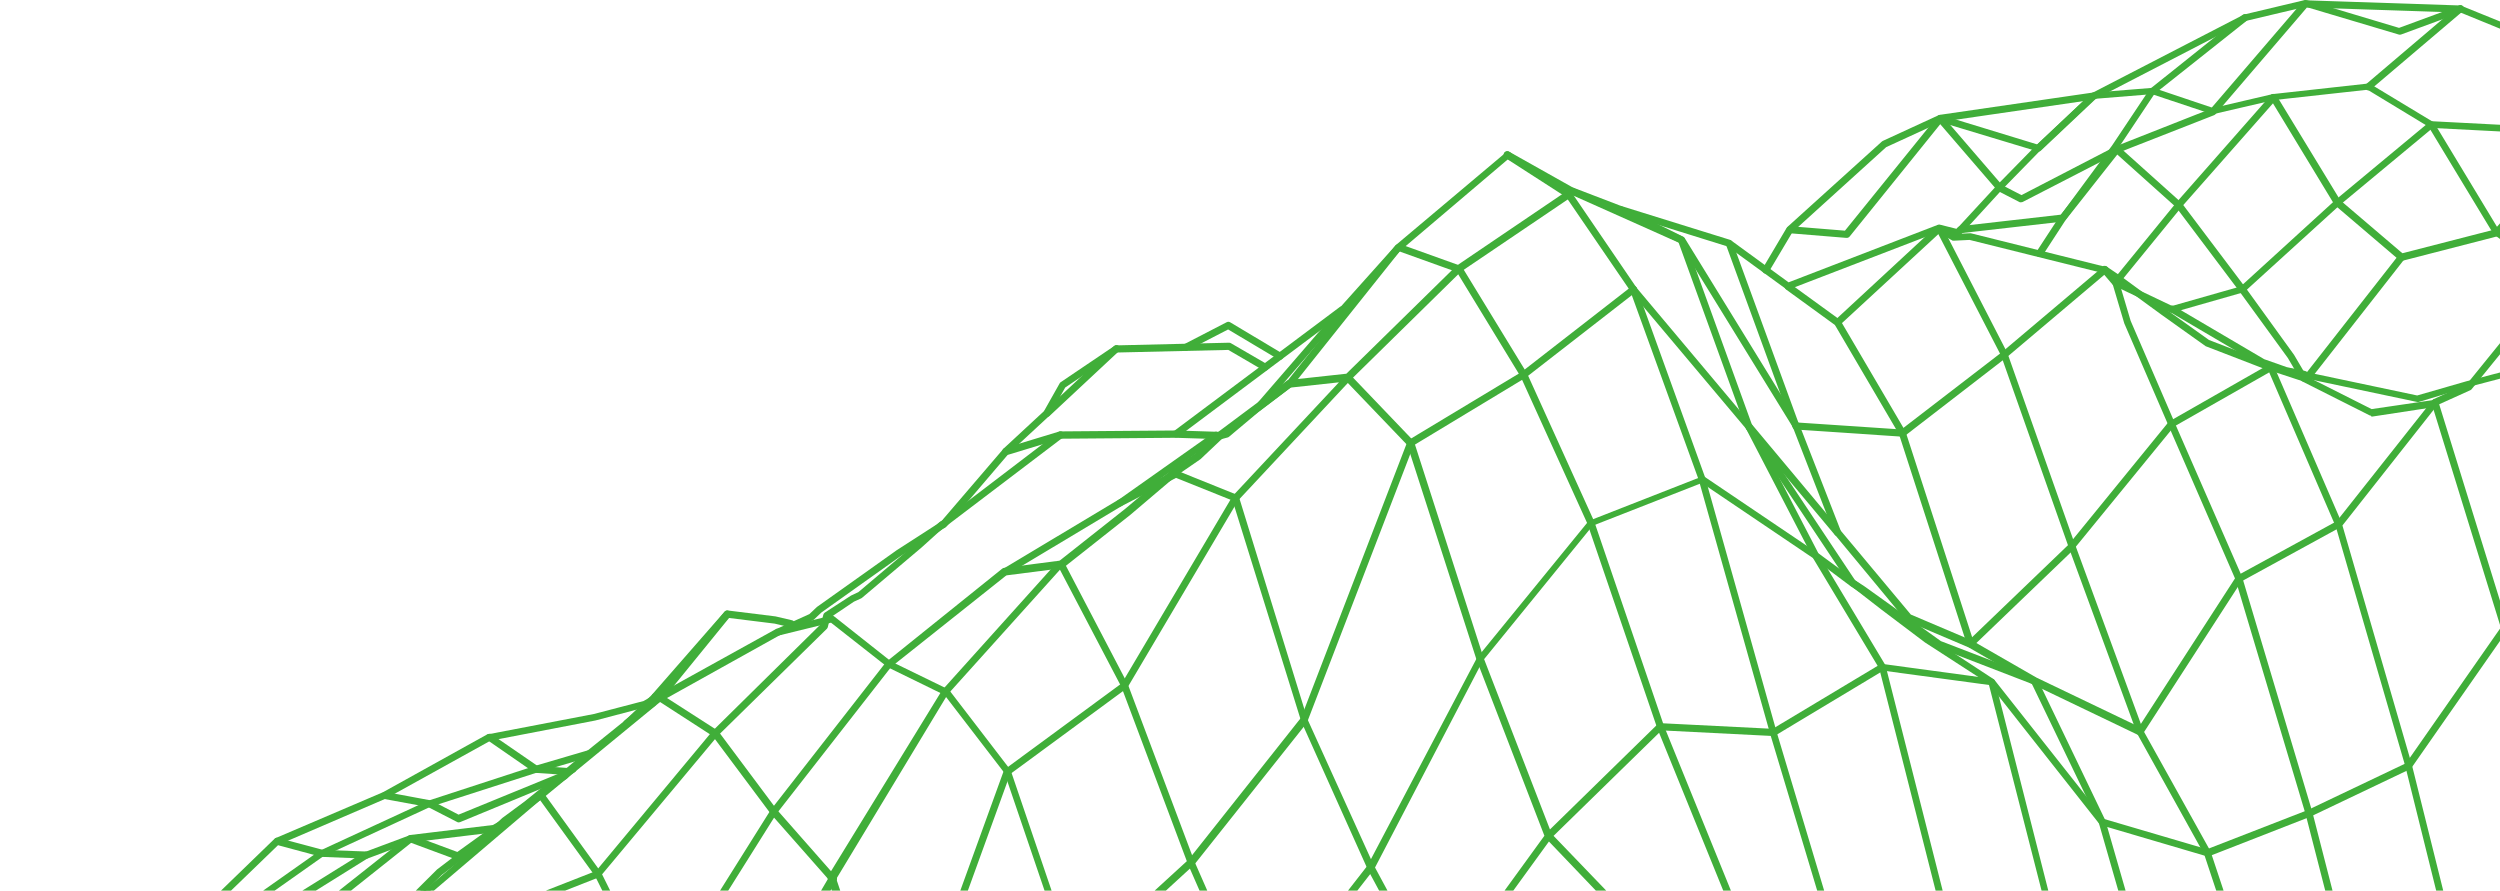 <svg width="320" height="114" viewBox="0 0 320 114" fill="none" xmlns="http://www.w3.org/2000/svg">
<g style="mix-blend-mode:multiply">
<path d="M236.156 124.743C236.059 124.746 235.964 124.716 235.887 124.658C235.809 124.599 235.754 124.517 235.729 124.423L226.572 93.916L217.438 61.43L208.672 37.24C208.651 37.184 208.642 37.124 208.645 37.065C208.648 37.005 208.662 36.947 208.688 36.893C208.713 36.839 208.749 36.791 208.793 36.751C208.837 36.71 208.888 36.679 208.944 36.659C209 36.639 209.06 36.63 209.12 36.633C209.179 36.635 209.238 36.65 209.291 36.675C209.345 36.7 209.394 36.736 209.434 36.78C209.474 36.824 209.505 36.876 209.526 36.932L218.268 61.145L227.402 93.667L236.536 124.162C236.554 124.219 236.561 124.279 236.556 124.338C236.551 124.397 236.534 124.455 236.507 124.508C236.479 124.561 236.441 124.608 236.395 124.646C236.35 124.685 236.296 124.713 236.239 124.731L236.156 124.743Z" fill="#40AE39"/>
<path d="M229.868 54.983C229.777 54.981 229.688 54.952 229.614 54.899C229.54 54.846 229.484 54.772 229.453 54.686L220.924 31.326C220.901 31.271 220.89 31.212 220.891 31.152C220.892 31.093 220.905 31.034 220.929 30.98C220.954 30.925 220.989 30.877 221.033 30.836C221.077 30.796 221.128 30.765 221.185 30.745C221.241 30.725 221.3 30.715 221.36 30.718C221.42 30.721 221.478 30.735 221.532 30.76C221.586 30.786 221.635 30.821 221.675 30.866C221.715 30.91 221.746 30.962 221.766 31.018L230.295 54.366C230.334 54.478 230.329 54.601 230.28 54.709C230.232 54.817 230.144 54.902 230.034 54.947C229.982 54.97 229.925 54.982 229.868 54.983Z" fill="#40AE39"/>
<path d="M273.935 94.106C273.845 94.106 273.758 94.077 273.686 94.023C273.587 93.955 273.518 93.852 273.494 93.735C273.47 93.618 273.492 93.496 273.556 93.395L286.213 73.827C286.251 73.764 286.304 73.712 286.367 73.673L299.119 66.704C299.224 66.648 299.348 66.635 299.462 66.67C299.577 66.704 299.673 66.783 299.73 66.888C299.786 66.993 299.799 67.117 299.764 67.231C299.73 67.346 299.651 67.442 299.546 67.498L286.901 74.42L274.315 93.892C274.275 93.957 274.219 94.011 274.153 94.048C274.086 94.085 274.011 94.105 273.935 94.106Z" fill="#40AE39"/>
<path d="M423.188 155.463L413.923 154.894C413.846 154.891 413.772 154.867 413.708 154.825C413.643 154.783 413.591 154.726 413.555 154.657L404.338 137.768L395.311 125.644L386.343 112.832C386.317 112.784 386.297 112.732 386.284 112.678L377.198 75.937L368.384 55.789L359.772 44.434L351.468 36.28L339.796 33.768L328.052 36.138L321.528 43.463L316.368 49.815C316.327 49.874 316.269 49.92 316.202 49.946L311.979 51.854L299.832 67.261L308.729 97.934L317.91 134.77L326.048 153.271C326.073 153.325 326.088 153.384 326.09 153.444C326.093 153.504 326.084 153.564 326.063 153.62C326.042 153.677 326.009 153.728 325.968 153.772C325.927 153.816 325.877 153.851 325.822 153.875C325.71 153.923 325.584 153.925 325.471 153.881C325.358 153.836 325.267 153.749 325.217 153.638L317.056 135.054L307.887 98.112L298.931 67.226C298.911 67.157 298.909 67.084 298.923 67.014C298.938 66.944 298.969 66.879 299.014 66.823L311.374 51.202C311.418 51.145 311.475 51.1 311.54 51.072L315.775 49.14L320.876 42.846L327.519 35.392C327.582 35.316 327.67 35.266 327.768 35.249L339.749 32.879C339.81 32.855 339.877 32.855 339.938 32.879L351.801 35.451C351.886 35.466 351.965 35.507 352.026 35.569L360.507 43.866L369.179 55.362L378.075 75.653L387.162 112.393L396.059 125.122L405.121 137.294L414.255 154.017L423.069 154.551L434.445 143.232L445.833 134.794L456.924 122.124C456.996 122.039 457.098 121.984 457.208 121.97L466.52 120.868L477.434 106.171L488.311 91.712C488.353 91.665 488.401 91.626 488.454 91.593L499.13 85.667L509.592 78.556H509.699L530.138 71.172C530.234 71.143 530.337 71.143 530.434 71.172L540.315 74.349C540.427 74.389 540.52 74.47 540.576 74.574L550.066 92.541L557.017 105.875C557.046 105.928 557.064 105.986 557.07 106.045C557.076 106.105 557.07 106.166 557.052 106.223C557.035 106.28 557.006 106.334 556.967 106.38C556.929 106.426 556.881 106.464 556.828 106.491C556.776 106.52 556.719 106.537 556.66 106.543C556.601 106.549 556.541 106.543 556.485 106.525C556.428 106.508 556.376 106.479 556.331 106.44C556.286 106.402 556.249 106.355 556.223 106.302L545.95 86.71L539.853 75.166L530.244 72.026L509.995 79.338L499.533 86.45L488.916 92.293L478.05 106.716L467.019 121.555C466.982 121.605 466.936 121.646 466.883 121.677C466.83 121.707 466.771 121.726 466.71 121.733L457.375 122.847L446.331 135.445L434.919 143.92L423.484 155.333C423.406 155.414 423.3 155.46 423.188 155.463Z" fill="#40AE39"/>
<path d="M134.044 53.371C133.982 53.371 133.92 53.359 133.863 53.334C133.806 53.31 133.755 53.274 133.712 53.229C133.629 53.141 133.582 53.024 133.582 52.903C133.582 52.781 133.629 52.665 133.712 52.577L142.609 44.28C142.653 44.241 142.705 44.21 142.761 44.19C142.817 44.171 142.877 44.162 142.936 44.166C142.996 44.169 143.054 44.184 143.108 44.21C143.161 44.236 143.209 44.272 143.249 44.316C143.289 44.36 143.32 44.412 143.339 44.468C143.359 44.524 143.367 44.584 143.364 44.643C143.361 44.703 143.346 44.761 143.32 44.815C143.294 44.868 143.258 44.916 143.214 44.956L134.329 53.252C134.25 53.323 134.15 53.365 134.044 53.371Z" fill="#40AE39"/>
<path d="M295.527 48.523C295.428 48.526 295.331 48.493 295.255 48.428C295.206 48.392 295.166 48.347 295.136 48.295C295.105 48.243 295.086 48.186 295.078 48.126C295.07 48.066 295.075 48.006 295.091 47.948C295.107 47.89 295.134 47.836 295.172 47.788L307.034 32.642C307.07 32.594 307.115 32.553 307.167 32.523C307.219 32.493 307.277 32.473 307.337 32.465C307.396 32.458 307.457 32.462 307.515 32.478C307.573 32.494 307.627 32.521 307.674 32.559C307.767 32.635 307.827 32.745 307.84 32.864C307.853 32.984 307.819 33.104 307.746 33.199L295.883 48.357C295.841 48.411 295.787 48.454 295.725 48.482C295.663 48.511 295.596 48.525 295.527 48.523Z" fill="#40AE39"/>
<path d="M265.218 70.343C265.125 70.343 265.034 70.315 264.958 70.262C264.881 70.209 264.823 70.134 264.791 70.046L256.144 45.536L247.84 29.453C247.811 29.401 247.793 29.343 247.787 29.283C247.781 29.223 247.787 29.163 247.805 29.105C247.823 29.048 247.852 28.994 247.89 28.948C247.929 28.902 247.976 28.865 248.03 28.837C248.083 28.811 248.141 28.795 248.2 28.791C248.259 28.786 248.318 28.794 248.374 28.813C248.43 28.831 248.482 28.861 248.527 28.9C248.572 28.939 248.609 28.986 248.635 29.039L256.939 45.169L265.61 69.738C265.631 69.794 265.64 69.854 265.637 69.913C265.635 69.973 265.62 70.031 265.595 70.085C265.57 70.14 265.534 70.188 265.489 70.228C265.445 70.268 265.393 70.299 265.337 70.319C265.299 70.334 265.259 70.342 265.218 70.343Z" fill="#40AE39"/>
<path d="M252.216 82.87C252.154 82.87 252.092 82.857 252.035 82.833C251.978 82.808 251.927 82.773 251.884 82.728C251.841 82.686 251.808 82.636 251.785 82.581C251.762 82.526 251.75 82.467 251.75 82.408C251.75 82.348 251.762 82.289 251.785 82.234C251.808 82.18 251.841 82.13 251.884 82.088L264.932 69.56C264.974 69.518 265.024 69.484 265.079 69.462C265.134 69.439 265.193 69.427 265.252 69.427C265.312 69.427 265.371 69.439 265.426 69.462C265.481 69.484 265.531 69.518 265.573 69.56C265.656 69.648 265.703 69.765 265.703 69.886C265.703 70.007 265.656 70.124 265.573 70.212L252.524 82.74C252.443 82.822 252.332 82.869 252.216 82.87Z" fill="#40AE39"/>
<path d="M889.671 252.85L887.026 253.644L884.036 254.948L880.181 256.193L875.591 258.314L866.338 263.719L857.062 267.902L841.261 264.347C841.198 264.333 841.132 264.334 841.068 264.348C841.005 264.362 840.945 264.39 840.893 264.43L831.119 271.624L821.487 272.679C821.448 272.668 821.407 272.668 821.368 272.679L811.167 276.945L800.704 282.658L790.028 290.326L774.394 284.258C774.286 284.223 774.169 284.223 774.062 284.258L763.136 288.584L751.95 293.941L637.907 328.051L621.739 324.199C621.66 324.181 621.579 324.181 621.501 324.199L607.136 328.371L575.796 320.714C575.723 320.691 575.644 320.691 575.571 320.714L545.405 329.011L515.524 321.331C515.451 321.307 515.372 321.307 515.299 321.331L499.629 325.432L369.796 291.061L358.326 285.976L347.092 281.176L336.131 277.265C336.065 277.249 335.996 277.249 335.93 277.265L325.36 278.545L314.993 276.602L294.827 271.256L284.993 262.96L274.875 239.635L264.483 203.819C264.46 203.741 264.415 203.671 264.353 203.617L254.863 194.788L245.373 179.878C245.339 179.82 245.29 179.771 245.232 179.736C245.174 179.701 245.109 179.68 245.041 179.677L235.978 178.693L227.402 179.795L218.826 175.054L210.119 168.879L201.815 163.202L192.717 135.173C192.69 135.108 192.654 135.049 192.61 134.995L184.306 126.45L176.003 111.042L189.799 84.577L203.855 67.296L217.829 61.821L232.064 71.433L240.545 85.572L249.869 122.313L258.873 143.647L267.01 156.091L268.528 158.094C268.583 158.161 268.655 158.212 268.737 158.242C268.818 158.271 268.906 158.277 268.991 158.26L274.649 156.992L278.991 156.743L281.209 156.53L281.755 156.411L289.24 155.795L298.326 159.256L308.409 191.445L318.551 218.112C318.582 218.193 318.636 218.263 318.706 218.314L328.634 225.508L338.717 232.512L349.073 240.643L359.536 246.308C359.595 246.334 359.66 246.348 359.725 246.348C359.791 246.348 359.855 246.334 359.915 246.308L374.245 240.773L378.646 241.117C378.715 241.122 378.784 241.111 378.848 241.084C378.912 241.057 378.969 241.016 379.013 240.963L381.279 238.367L392.014 240.287L403.307 248.773C403.373 248.814 403.449 248.836 403.527 248.836C403.604 248.836 403.68 248.814 403.746 248.773L418.23 242.847L432.192 242.492L443.651 256.406L443.734 256.489L455.596 264.785L470.483 272.856C470.58 272.886 470.683 272.886 470.78 272.856L483.294 270.367H496.663L509.557 267.606L521.538 270.154H521.728L546.852 264.75C546.891 264.762 546.932 264.762 546.971 264.75L559.26 258.385L571.217 249.034L582.546 246.284L594.467 257.899C594.52 257.953 594.586 257.992 594.659 258.013C594.732 258.034 594.809 258.035 594.882 258.018L606.282 255.339C606.338 255.328 606.391 255.306 606.438 255.273C606.485 255.24 606.525 255.198 606.555 255.15L618.026 237.075L629.081 226.409L641.489 224.157L651.845 226.622L663.422 236.696C663.461 236.731 663.505 236.759 663.553 236.779L664.739 237.23L668.571 241.105L676.874 248.335L689.768 258.468C689.825 258.516 689.893 258.548 689.965 258.563C690.038 258.577 690.113 258.573 690.184 258.551L700.67 255.102L710.741 249.33L723.683 255.813C723.782 255.849 723.891 255.849 723.991 255.813L753.077 248.56C753.175 248.538 753.263 248.484 753.326 248.406L763.053 235.784L772.294 229.858C772.359 229.822 772.413 229.768 772.448 229.704L782.152 212.732C782.187 212.662 782.206 212.585 782.206 212.506C782.206 212.428 782.187 212.351 782.152 212.281L769.922 190.948C769.866 190.857 769.783 190.786 769.684 190.746L756.897 186.005C756.847 185.982 756.792 185.97 756.737 185.97C756.681 185.97 756.627 185.982 756.577 186.005L750.254 188.376L740.93 179.368L740.847 179.297L728.819 172.672C728.727 172.637 728.626 172.637 728.534 172.672H728.404L726.589 173.182L719.211 176.512L709.792 183.765C709.736 183.805 709.692 183.858 709.661 183.92L699.685 203.973L689.816 215.41L679.745 227.262L674.739 234.373L669.626 234.871L652.426 225.863L652.308 225.792L639.935 220.34C639.828 220.299 639.71 220.299 639.603 220.34L638.097 220.886L635.238 221.739L628.856 225.496L616.697 224.429C616.587 224.416 616.477 224.446 616.389 224.512L605.214 232.655L593.933 243.902L582.925 245.277L571.253 231.185L559.616 215.908C559.58 215.856 559.531 215.815 559.474 215.789L556.864 214.343L555.191 213.68L547.754 211.617C547.692 211.6 547.627 211.596 547.563 211.606C547.5 211.616 547.439 211.641 547.386 211.677L535.263 219.712L522.879 229.692L510.364 245.538L497.885 249.093L485.169 244.969L473.698 223.149C473.666 223.094 473.623 223.046 473.572 223.007C473.521 222.969 473.463 222.94 473.401 222.924L460.068 219.369H459.926L448.645 219.914L435.098 211.226C435.033 211.189 434.959 211.169 434.884 211.169C434.81 211.169 434.736 211.189 434.671 211.226L420.697 217.532L413.378 221.395L405.288 217.01C405.228 216.984 405.164 216.971 405.098 216.971C405.033 216.971 404.968 216.984 404.909 217.01L399.31 219.215C399.243 219.236 399.182 219.272 399.132 219.321L398.693 219.807L395.763 220.672L388.076 222.13H387.957L387.175 222.521C387.123 222.539 387.077 222.572 387.044 222.616L385.941 223.801L385.858 223.908L384.873 225.982L374.055 239.778L363.96 232.56L353.581 218.148C353.547 218.099 353.503 218.058 353.452 218.027C353.402 217.995 353.345 217.975 353.287 217.966C353.228 217.957 353.168 217.96 353.11 217.975C353.053 217.99 352.999 218.017 352.952 218.053C352.904 218.087 352.863 218.131 352.831 218.181C352.8 218.231 352.778 218.287 352.768 218.345C352.758 218.403 352.76 218.463 352.773 218.521C352.786 218.578 352.811 218.633 352.845 218.681L363.272 233.152C363.294 233.195 363.327 233.232 363.367 233.259L373.201 240.275L359.761 245.478L349.571 239.991L339.251 231.896L329.156 224.88L319.346 217.769L309.263 191.268L299.121 158.888C299.099 158.824 299.064 158.765 299.017 158.716C298.969 158.666 298.912 158.628 298.848 158.604L289.465 155.048C289.399 155.036 289.33 155.036 289.264 155.048L281.624 155.688L281.079 155.807L278.92 156.008L274.531 156.269L269.074 157.454L267.746 155.724L259.667 143.362L250.723 122.124L241.399 85.383C241.406 85.339 241.406 85.295 241.399 85.252L232.835 70.971C232.804 70.913 232.759 70.864 232.704 70.828L218.185 61.027C218.122 60.992 218.05 60.973 217.977 60.973C217.905 60.973 217.833 60.992 217.77 61.027L203.464 66.633C203.389 66.661 203.323 66.711 203.274 66.775L189.04 84.221L175.042 110.805C175.007 110.873 174.988 110.948 174.988 111.024C174.988 111.101 175.007 111.176 175.042 111.243L183.5 126.947L183.583 127.054L191.827 135.576L200.949 163.641C200.984 163.736 201.046 163.818 201.127 163.878L209.585 169.638L218.268 175.86L227.022 180.719C227.111 180.748 227.207 180.748 227.295 180.719L235.907 179.594L244.662 180.554L254.08 195.333L254.163 195.416L263.594 204.198L274.021 239.991L284.21 263.482C284.239 263.544 284.279 263.6 284.329 263.647L294.317 272.062C294.365 272.112 294.427 272.145 294.495 272.157L314.839 277.538L325.301 279.493H325.443L335.977 278.213L346.807 282.077L358.017 286.818L369.535 291.926L499.557 326.297C499.635 326.32 499.717 326.32 499.795 326.297L515.465 322.208L545.346 329.888H545.452H545.571L575.749 321.592L607.089 329.248C607.167 329.265 607.248 329.265 607.326 329.248L621.691 325.076L637.859 328.94C637.937 328.958 638.019 328.958 638.097 328.94L752.318 294.818L763.54 289.437L774.323 285.147L790.028 291.274C790.092 291.308 790.163 291.326 790.236 291.326C790.308 291.326 790.379 291.308 790.443 291.274L801.202 283.535L811.617 277.81L821.712 273.591L831.392 272.525C831.474 272.52 831.552 272.491 831.617 272.442L841.32 265.33L857.062 268.886C857.154 268.916 857.254 268.916 857.346 268.886L866.836 264.607L876.089 259.203L880.596 257.117L884.416 255.932L887.405 254.628L889.778 253.929L889.671 252.85ZM669.33 235.772C669.411 235.795 669.498 235.795 669.579 235.772L675.036 235.227C675.099 235.217 675.16 235.196 675.215 235.164C675.27 235.131 675.318 235.088 675.356 235.037L680.457 227.795L690.504 215.943L700.433 204.412L710.421 184.358L719.661 177.247L726.885 173.988L728.534 173.549L740.396 180.091L749.886 189.253C749.946 189.315 750.023 189.359 750.107 189.378C750.192 189.397 750.28 189.39 750.361 189.36L756.79 186.894L769.269 191.552L781.286 212.483L771.796 229.158L762.591 235.084C762.546 235.109 762.506 235.141 762.472 235.179L752.793 247.742L724.015 254.913L710.966 248.394C710.901 248.357 710.828 248.337 710.753 248.337C710.678 248.337 710.604 248.357 710.539 248.394L700.338 254.213L690.172 257.544L677.491 247.564L669.188 240.382L665.309 236.459C665.268 236.41 665.214 236.374 665.154 236.352L663.968 235.902L655.332 228.388L669.33 235.772ZM635.582 222.557L638.358 221.739L639.734 221.241L647.325 224.583L641.643 223.232C641.581 223.215 641.516 223.215 641.454 223.232L631.347 225.058L635.582 222.557ZM594.194 244.732C594.293 244.718 594.385 244.672 594.455 244.601L605.796 233.283L616.768 225.295L627.895 226.266L617.373 236.459L605.938 254.415L594.954 256.987L583.72 246.035L594.194 244.732ZM385.656 226.444L386.664 224.346L387.673 223.268L388.325 222.948L395.644 221.549L399.096 220.578C399.172 220.55 399.241 220.505 399.298 220.447L399.749 219.949L405.063 217.863L413.188 222.261C413.255 222.293 413.328 222.31 413.402 222.31C413.476 222.31 413.549 222.293 413.615 222.261L421.112 218.29L434.849 212.092L448.301 220.732C448.384 220.779 448.478 220.803 448.574 220.803L459.926 220.246L472.974 223.695L484.445 245.49C484.501 245.595 484.594 245.675 484.706 245.715L497.695 249.887C497.78 249.911 497.871 249.911 497.956 249.887L510.696 246.332C510.789 246.306 510.872 246.253 510.933 246.178L523.46 230.284L535.749 220.4L547.611 212.506L554.812 214.497L556.389 215.126L558.869 216.489L570.577 231.695L581.953 245.431L570.98 248.098C570.915 248.11 570.854 248.139 570.802 248.181L558.845 257.532L546.686 263.825L521.692 269.277L509.723 266.729C509.661 266.717 509.596 266.717 509.534 266.729L496.639 269.502H483.247L470.803 271.991L456.106 264.015L444.327 255.718L432.737 241.887C432.695 241.835 432.641 241.793 432.579 241.766C432.517 241.739 432.449 241.728 432.382 241.733L418.147 242.089C418.096 242.077 418.043 242.077 417.993 242.089L403.663 248.015L392.489 239.624C392.433 239.582 392.368 239.554 392.299 239.541L381.208 237.549C381.131 237.537 381.053 237.545 380.98 237.572C380.907 237.599 380.843 237.644 380.793 237.704L378.503 240.311L375.075 240.05L385.656 226.444Z" fill="#40AE39"/>
<path d="M282.543 109.62C282.462 109.619 282.383 109.596 282.315 109.555C282.246 109.513 282.189 109.454 282.151 109.383L273.539 93.88L264.797 70.058C264.767 69.984 264.759 69.902 264.771 69.823C264.784 69.744 264.817 69.67 264.868 69.608L277.572 54.022C277.61 53.981 277.654 53.945 277.703 53.916L290.431 46.651C290.549 46.602 290.681 46.602 290.799 46.651L294.82 47.966L295.283 47.705C295.383 47.67 295.491 47.67 295.591 47.705L309.399 50.621L315.686 48.808L323.883 46.662L335.982 39.694C336.047 39.656 336.121 39.636 336.196 39.636C336.271 39.636 336.344 39.656 336.409 39.694L353.218 47.99L359.885 43.759L371.284 32.582C371.37 32.5 371.485 32.454 371.604 32.454C371.724 32.454 371.839 32.5 371.925 32.582C371.967 32.624 372.001 32.674 372.024 32.729C372.046 32.784 372.058 32.843 372.058 32.902C372.058 32.962 372.046 33.021 372.024 33.076C372.001 33.131 371.967 33.18 371.925 33.222L360.442 44.47L353.491 48.95C353.424 48.987 353.348 49.007 353.271 49.007C353.195 49.007 353.119 48.987 353.052 48.95L336.231 40.571L324.31 47.373H324.203L315.959 49.531L309.6 51.451C309.53 51.468 309.457 51.468 309.387 51.451L295.639 48.547L295.152 48.819C295.097 48.846 295.036 48.859 294.974 48.859C294.913 48.859 294.852 48.846 294.796 48.819L290.763 47.492L278.272 54.603L265.71 69.975L274.334 93.489L282.91 108.897C282.94 108.948 282.959 109.005 282.967 109.064C282.975 109.122 282.971 109.182 282.956 109.239C282.94 109.297 282.914 109.35 282.877 109.397C282.841 109.444 282.796 109.484 282.744 109.513C282.689 109.567 282.619 109.604 282.543 109.62Z" fill="#40AE39"/>
<path d="M19.047 125.288C18.96 125.288 18.875 125.263 18.802 125.217C18.728 125.171 18.669 125.105 18.631 125.027C18.605 124.974 18.59 124.915 18.587 124.856C18.583 124.796 18.592 124.737 18.612 124.68C18.631 124.624 18.662 124.572 18.702 124.528C18.742 124.484 18.791 124.448 18.845 124.423L32.747 117.703L46.638 109.063C46.74 109.002 46.863 108.984 46.978 109.013C47.094 109.041 47.193 109.115 47.255 109.217C47.287 109.266 47.309 109.322 47.32 109.38C47.33 109.438 47.328 109.498 47.315 109.555C47.302 109.613 47.277 109.667 47.242 109.715C47.207 109.763 47.163 109.803 47.113 109.833L33.21 118.497L19.26 125.241C19.195 125.277 19.121 125.293 19.047 125.288Z" fill="#40AE39"/>
<path d="M307.363 33.376C307.258 33.379 307.156 33.341 307.079 33.27L298.894 26.289L298.799 26.182L290.626 12.707C290.595 12.656 290.574 12.6 290.564 12.541C290.555 12.482 290.557 12.422 290.571 12.365C290.585 12.307 290.61 12.252 290.645 12.204C290.679 12.156 290.723 12.115 290.774 12.084C290.825 12.053 290.881 12.032 290.94 12.023C290.998 12.014 291.058 12.016 291.116 12.03C291.174 12.043 291.228 12.068 291.277 12.103C291.325 12.138 291.366 12.182 291.397 12.232L299.558 25.637L307.506 32.416L319.297 29.382L330.957 16.215C330.999 16.172 331.049 16.139 331.104 16.116C331.159 16.093 331.218 16.081 331.278 16.081C331.337 16.081 331.396 16.093 331.451 16.116C331.506 16.139 331.556 16.172 331.598 16.215C331.681 16.301 331.727 16.415 331.727 16.535C331.727 16.654 331.681 16.769 331.598 16.855L319.807 30.129C319.749 30.2 319.67 30.25 319.581 30.271L307.435 33.4L307.363 33.376Z" fill="#40AE39"/>
<path d="M35.492 108.138C35.39 108.133 35.293 108.094 35.215 108.027C35.137 107.96 35.084 107.869 35.064 107.769C35.044 107.668 35.057 107.564 35.102 107.472C35.148 107.38 35.222 107.306 35.315 107.261L49.039 101.395L62.408 93.975H62.55L76.014 91.392L82.372 89.732L83.404 89.152L84.424 88.843C84.48 88.823 84.54 88.813 84.6 88.816C84.659 88.819 84.718 88.833 84.772 88.858C84.826 88.884 84.875 88.919 84.915 88.964C84.955 89.008 84.986 89.06 85.005 89.116C85.048 89.228 85.044 89.352 84.995 89.46C84.946 89.569 84.856 89.654 84.745 89.697H84.579L83.736 89.934L82.692 90.515L76.216 92.221L62.788 94.805L49.431 102.201L35.659 108.127C35.605 108.143 35.548 108.147 35.492 108.138Z" fill="#40AE39"/>
<path d="M282.548 109.62C282.456 109.62 282.367 109.593 282.291 109.542C282.215 109.491 282.156 109.419 282.12 109.335C282.081 109.222 282.085 109.097 282.134 108.987C282.182 108.877 282.271 108.79 282.381 108.743L295.371 103.694L307.98 97.685L320.103 80.322L311.254 51.664C311.236 51.607 311.229 51.547 311.234 51.488C311.239 51.428 311.256 51.37 311.283 51.317C311.311 51.264 311.349 51.217 311.395 51.179C311.441 51.141 311.494 51.112 311.551 51.095C311.608 51.077 311.667 51.071 311.727 51.077C311.786 51.082 311.844 51.1 311.896 51.129C311.948 51.158 311.994 51.197 312.03 51.244C312.067 51.291 312.093 51.345 312.108 51.403L321.04 80.262C321.059 80.329 321.061 80.398 321.049 80.466C321.037 80.534 321.01 80.598 320.969 80.653L308.656 98.301C308.612 98.368 308.551 98.421 308.478 98.455L295.726 104.535L282.678 109.631L282.548 109.62Z" fill="#40AE39"/>
<path d="M243.494 55.895L229.865 54.982C229.745 54.97 229.635 54.914 229.555 54.823C229.476 54.733 229.434 54.616 229.438 54.496C229.447 54.376 229.503 54.264 229.594 54.184C229.685 54.104 229.803 54.063 229.924 54.07L243.376 54.971L256.318 45.015L269.141 34.182C269.182 34.14 269.23 34.107 269.284 34.084C269.338 34.062 269.396 34.05 269.455 34.05C269.514 34.05 269.572 34.062 269.626 34.084C269.68 34.107 269.728 34.14 269.769 34.182C269.812 34.224 269.845 34.274 269.868 34.329C269.891 34.384 269.903 34.443 269.903 34.502C269.903 34.562 269.891 34.621 269.868 34.676C269.845 34.73 269.812 34.78 269.769 34.822L256.923 45.679L243.874 55.753C243.826 55.804 243.767 55.844 243.701 55.869C243.635 55.894 243.564 55.903 243.494 55.895Z" fill="#40AE39"/>
<path d="M148.444 211.831C148.317 211.825 148.198 211.77 148.112 211.677L139.974 202.598C139.928 202.553 139.895 202.496 139.879 202.432L131.018 174.26L122.715 156.897L114.411 137.437L105.977 112.547C105.948 112.486 105.934 112.419 105.934 112.352C105.934 112.284 105.948 112.218 105.977 112.156L120.579 88.358L135.348 71.931C135.388 71.887 135.437 71.852 135.491 71.827C135.545 71.803 135.604 71.789 135.663 71.787C135.723 71.784 135.782 71.794 135.838 71.815C135.894 71.835 135.945 71.867 135.989 71.907C136.032 71.948 136.067 71.996 136.092 72.05C136.117 72.105 136.131 72.163 136.133 72.222C136.135 72.282 136.126 72.341 136.105 72.397C136.084 72.453 136.053 72.504 136.012 72.547L121.291 88.903L107.045 112.5L115.348 137.117L123.652 156.518L131.955 173.929L140.745 202.065L148.788 211.073C148.83 211.114 148.864 211.164 148.887 211.219C148.91 211.274 148.921 211.333 148.921 211.393C148.921 211.452 148.91 211.511 148.887 211.566C148.864 211.621 148.83 211.671 148.788 211.713C148.741 211.754 148.687 211.786 148.628 211.806C148.569 211.826 148.506 211.835 148.444 211.831Z" fill="#40AE39"/>
<path d="M258.748 25.886C258.678 25.902 258.605 25.902 258.534 25.886L255.77 24.464C255.719 24.439 255.675 24.402 255.64 24.357L248.013 15.504C247.934 15.413 247.895 15.294 247.904 15.174C247.912 15.054 247.969 14.942 248.06 14.864C248.151 14.785 248.27 14.746 248.39 14.755C248.51 14.764 248.622 14.82 248.701 14.911L256.269 23.694L258.748 24.974L270.776 18.739L282.959 13.939L294.75 0.203C294.795 0.153 294.85 0.113 294.911 0.084C294.972 0.056 295.038 0.04 295.106 0.037L314.951 0.701C315.071 0.71 315.182 0.764 315.264 0.852C315.345 0.94 315.39 1.055 315.39 1.175C315.384 1.295 315.331 1.409 315.242 1.491C315.154 1.573 315.036 1.617 314.916 1.613L295.284 0.961L283.576 14.627C283.524 14.677 283.464 14.717 283.398 14.745L271.144 19.545L258.95 25.827C258.889 25.864 258.819 25.884 258.748 25.886Z" fill="#40AE39"/>
<path d="M75.823 96.358C75.808 96.3 75.782 96.246 75.746 96.198C75.709 96.151 75.664 96.111 75.612 96.081C75.56 96.051 75.503 96.032 75.443 96.025C75.384 96.017 75.324 96.022 75.266 96.038L68.445 98.041L54.744 102.509L40.913 108.897L27.153 118.604L18.659 123.997C18.568 124.053 18.5 124.142 18.47 124.245L18.339 124.696L13.594 126.367H13.25C13.184 126.349 13.114 126.349 13.049 126.367L12.135 126.853L2.562 133.383L0 135.611V136.797L3.167 134.106L12.657 127.635L13.428 127.22H13.725C13.775 127.232 13.828 127.232 13.879 127.22L18.849 125.454C18.916 125.429 18.976 125.39 19.025 125.339C19.075 125.287 19.112 125.226 19.134 125.158L19.288 124.648L27.592 119.339L41.364 109.62L55.076 103.279L68.718 98.894L75.515 96.891C75.625 96.858 75.718 96.784 75.775 96.685C75.832 96.586 75.849 96.469 75.823 96.358Z" fill="#40AE39"/>
<path d="M101.339 79.385L99.275 78.9L93.154 78.141C93.079 78.134 93.002 78.146 92.932 78.175C92.862 78.204 92.8 78.249 92.751 78.307L84.222 88.832L84.02 88.76C83.939 88.725 83.849 88.716 83.762 88.733C83.676 88.749 83.596 88.792 83.534 88.855L79.975 92.233L75.135 96.132L72.36 98.443L71.897 98.917L71.34 99.249L68.801 101.252L67.164 102.58L64.293 104.701L63.285 105.637L58.54 109.051L52.763 106.906C52.663 106.87 52.555 106.87 52.455 106.906L46.868 108.992L41.364 108.79L35.587 107.249C35.511 107.224 35.43 107.221 35.352 107.24C35.274 107.259 35.204 107.299 35.148 107.356L21.684 120.393L16.761 124.126L14.033 125.999L13.037 126.568C12.993 126.59 12.956 126.622 12.93 126.663L11.4 128.346L8.007 131.202L3.049 133.051L0 134.687V135.694L3.44 133.821L8.422 131.972C8.469 131.956 8.513 131.932 8.553 131.901L12.04 128.938L13.57 127.267L14.543 126.71L17.319 124.814L22.289 121.033L35.587 108.186L41.138 109.679L46.832 109.904H47.01L52.514 107.842L58.362 110.011C58.431 110.034 58.505 110.041 58.577 110.031C58.649 110.021 58.718 109.993 58.777 109.952L63.76 106.396L64.792 105.448L71.909 100.055L72.478 99.735L72.585 99.652L73.059 99.154L75.705 96.879L80.556 92.968L82.276 91.415L83.664 90.1L83.985 89.756L84.186 89.839C84.261 89.868 84.342 89.877 84.421 89.865C84.501 89.852 84.575 89.819 84.637 89.768L93.32 79.101L99.156 79.824L101.173 80.298C101.232 80.312 101.292 80.314 101.351 80.304C101.411 80.295 101.467 80.273 101.518 80.241C101.569 80.209 101.613 80.167 101.648 80.118C101.682 80.069 101.706 80.013 101.719 79.954C101.734 79.892 101.737 79.827 101.726 79.763C101.715 79.7 101.691 79.64 101.655 79.586C101.619 79.532 101.573 79.487 101.518 79.453C101.464 79.418 101.403 79.395 101.339 79.385Z" fill="#40AE39"/>
<path d="M303.472 53.205C303.4 53.203 303.331 53.183 303.27 53.146L294.705 48.832C294.625 48.8 294.558 48.741 294.516 48.666L292.843 45.821L286.663 37.323L278.549 26.538L270.684 19.486C270.642 19.444 270.608 19.395 270.586 19.34C270.563 19.285 270.551 19.226 270.551 19.166C270.551 19.107 270.563 19.048 270.586 18.993C270.608 18.938 270.642 18.888 270.684 18.846C270.725 18.804 270.774 18.771 270.828 18.748C270.882 18.726 270.94 18.714 270.999 18.714C271.057 18.714 271.115 18.726 271.169 18.748C271.223 18.771 271.272 18.804 271.313 18.846L279.237 25.957L287.422 36.814L293.638 45.418L295.263 48.18L303.566 52.364L311.645 51.178C311.764 51.159 311.886 51.189 311.984 51.26C312.082 51.331 312.148 51.438 312.167 51.557C312.186 51.677 312.156 51.799 312.085 51.897C312.014 51.995 311.907 52.06 311.787 52.079L303.566 53.335L303.472 53.205Z" fill="#40AE39"/>
<path d="M281.717 156.506C281.612 156.507 281.51 156.469 281.432 156.4L273.128 149.454C273.068 149.402 273.02 149.337 272.986 149.265L263.852 123.902L254.564 87.576L253.2 86.639L246.391 82.23L240.863 78.058L236.877 74.965C236.837 74.938 236.804 74.901 236.782 74.858L223.509 54.9L208.776 37.383L200.472 25.234L192.655 20.197C192.556 20.13 192.487 20.027 192.463 19.91C192.438 19.792 192.461 19.67 192.524 19.569C192.588 19.469 192.688 19.398 192.804 19.372C192.919 19.345 193.04 19.365 193.141 19.427L201.041 24.512C201.091 24.549 201.135 24.593 201.172 24.642L209.476 36.826L224.197 54.355L237.459 74.29L241.373 77.335L246.865 81.484L255.169 86.924C255.264 86.983 255.332 87.076 255.359 87.184L264.635 123.641L273.721 148.838L281.966 155.7C282.012 155.738 282.051 155.785 282.079 155.838C282.107 155.891 282.124 155.948 282.13 156.008C282.135 156.068 282.129 156.128 282.111 156.185C282.093 156.242 282.064 156.295 282.025 156.34C281.988 156.388 281.941 156.427 281.888 156.455C281.835 156.484 281.777 156.501 281.717 156.506Z" fill="#40AE39"/>
<path d="M106.76 112.049C106.709 112.02 106.652 112.001 106.593 111.993C106.534 111.985 106.475 111.989 106.417 112.004C106.36 112.02 106.306 112.046 106.259 112.083C106.212 112.119 106.173 112.164 106.143 112.215L91.434 137.306L76.203 155.937L60.319 168.974L60.236 169.057L44.555 190.486L28.73 212.518L11.933 221.241L0 220.566V221.478L12.005 222.166C12.079 222.183 12.156 222.183 12.23 222.166L29.24 213.336C29.302 213.307 29.355 213.262 29.395 213.206L45.29 191.09L60.936 169.757L76.832 156.719L92.253 137.97L106.997 112.82C107.058 112.762 107.101 112.689 107.123 112.608C107.144 112.527 107.142 112.441 107.117 112.361C107.093 112.281 107.046 112.21 106.983 112.155C106.92 112.1 106.843 112.063 106.76 112.049Z" fill="#40AE39"/>
<path d="M273.933 94.105C273.87 94.116 273.806 94.116 273.743 94.105L260.208 87.611L251.988 82.87L244.099 79.516C244.034 79.487 243.977 79.442 243.933 79.385L234.87 68.446C234.836 68.407 234.808 68.363 234.787 68.316L229.485 54.686L214.942 31.065L207.172 27.213C207.118 27.188 207.07 27.151 207.03 27.107C206.99 27.063 206.96 27.011 206.94 26.955C206.92 26.899 206.912 26.84 206.915 26.78C206.918 26.721 206.933 26.662 206.958 26.609C206.984 26.555 207.02 26.507 207.065 26.467C207.109 26.427 207.161 26.397 207.217 26.377C207.273 26.357 207.332 26.349 207.392 26.352C207.451 26.355 207.51 26.37 207.563 26.395L215.464 30.306C215.536 30.345 215.598 30.403 215.642 30.472L230.291 54.283L235.606 67.913L244.585 78.662L252.426 81.993L260.671 86.734L274.17 93.205C274.278 93.261 274.36 93.356 274.4 93.47C274.439 93.585 274.434 93.71 274.383 93.821C274.344 93.907 274.281 93.98 274.201 94.03C274.12 94.081 274.027 94.107 273.933 94.105Z" fill="#40AE39"/>
<path d="M106.545 112.903C106.482 112.905 106.418 112.892 106.361 112.866C106.303 112.839 106.252 112.799 106.213 112.749L98.68 104.203L91.219 94.212L84.221 89.685C84.118 89.62 84.046 89.518 84.019 89.4C83.992 89.282 84.014 89.159 84.078 89.057C84.143 88.954 84.245 88.882 84.363 88.855C84.481 88.829 84.605 88.85 84.707 88.914L91.824 93.489C91.872 93.515 91.912 93.551 91.943 93.596L99.428 103.623L106.925 112.144C106.969 112.185 107.004 112.235 107.027 112.29C107.051 112.345 107.064 112.404 107.064 112.464C107.064 112.524 107.051 112.584 107.027 112.639C107.004 112.694 106.969 112.743 106.925 112.784C106.876 112.834 106.816 112.871 106.75 112.892C106.684 112.913 106.613 112.916 106.545 112.903Z" fill="#40AE39"/>
<path d="M241.504 139.25C241.441 139.249 241.378 139.235 241.321 139.209C241.264 139.182 241.213 139.144 241.172 139.096L229.689 126.663L221.006 115.166C221.002 115.131 221.002 115.095 221.006 115.06L212.133 93.229L203.201 67.059L194.648 48.227L186.475 34.822L178.883 32.096C178.785 32.045 178.708 31.961 178.666 31.858C178.625 31.755 178.622 31.641 178.658 31.536C178.694 31.431 178.766 31.343 178.862 31.287C178.958 31.231 179.071 31.211 179.18 31.231L186.938 34.016C187.035 34.048 187.115 34.116 187.163 34.206L195.467 47.8L204.067 66.763L212.999 92.944L221.824 114.657L230.436 126.082L241.895 138.479C241.978 138.565 242.024 138.68 242.024 138.799C242.024 138.918 241.978 139.033 241.895 139.119C241.844 139.169 241.782 139.207 241.715 139.229C241.647 139.252 241.575 139.259 241.504 139.25Z" fill="#40AE39"/>
<path d="M175.727 110.651C175.68 110.614 175.626 110.586 175.568 110.57C175.51 110.554 175.449 110.55 175.389 110.558C175.33 110.565 175.272 110.585 175.22 110.615C175.168 110.646 175.123 110.686 175.087 110.734L160.544 129.413L145.965 152.145L131.066 173.952L116.677 209.093L101.149 221.822L84.542 221.893C84.468 221.895 84.394 221.914 84.328 221.949C84.262 221.984 84.206 222.034 84.163 222.095L68.481 245.585L51.945 258.148L34.626 262.972L0 268.163V269.076L34.804 263.861L52.277 258.954C52.33 258.943 52.379 258.919 52.419 258.883L69.086 246.214C69.127 246.184 69.163 246.148 69.192 246.107L84.839 222.759L101.315 222.687C101.418 222.687 101.518 222.653 101.6 222.593L117.341 209.674C117.398 209.625 117.442 209.565 117.472 209.496L131.861 174.343L146.724 152.595L161.327 129.934L175.846 111.291C175.915 111.19 175.941 111.067 175.918 110.947C175.896 110.827 175.828 110.721 175.727 110.651Z" fill="#40AE39"/>
<path d="M236.321 30.449L229.085 29.857C229.025 29.852 228.968 29.835 228.915 29.809C228.862 29.782 228.815 29.744 228.776 29.699C228.698 29.608 228.66 29.49 228.669 29.37C228.679 29.251 228.735 29.14 228.827 29.062C228.918 28.985 229.036 28.946 229.156 28.956L236.154 29.525L248.017 14.864C248.092 14.78 248.191 14.722 248.301 14.698L267.922 11.841C268.042 11.828 268.163 11.861 268.26 11.933C268.358 12.006 268.423 12.113 268.443 12.233C268.457 12.352 268.424 12.471 268.351 12.566C268.278 12.662 268.171 12.725 268.052 12.742L248.61 15.575L236.748 30.283C236.695 30.344 236.629 30.391 236.555 30.419C236.48 30.448 236.4 30.459 236.321 30.449Z" fill="#40AE39"/>
<path d="M72.729 99.214L68.578 98.929C68.498 98.924 68.421 98.9 68.352 98.858L62.421 94.757C62.323 94.686 62.257 94.58 62.234 94.461C62.212 94.342 62.237 94.219 62.303 94.117C62.336 94.068 62.379 94.026 62.428 93.993C62.478 93.961 62.534 93.938 62.592 93.927C62.651 93.916 62.711 93.917 62.769 93.929C62.827 93.942 62.882 93.965 62.931 93.999L68.791 98.029L72.682 98.301L73.121 98.052C73.229 98 73.352 97.991 73.466 98.026C73.581 98.061 73.678 98.138 73.738 98.242C73.766 98.295 73.784 98.353 73.79 98.412C73.796 98.472 73.79 98.533 73.773 98.59C73.755 98.647 73.726 98.701 73.688 98.747C73.649 98.793 73.601 98.831 73.548 98.858L72.99 99.166C72.911 99.211 72.819 99.228 72.729 99.214Z" fill="#40AE39"/>
<path d="M155.105 229.324C155.051 229.337 154.994 229.337 154.939 229.324L148.427 226.563L140.123 220.637L132.282 216.607L124.69 215.102L124.524 215.031L116.79 209.757C116.72 209.711 116.667 209.645 116.636 209.567L108.332 190.604C108.309 190.548 108.297 190.487 108.297 190.426C108.297 190.365 108.309 190.305 108.332 190.248L122.769 156.518L137.11 123.842C137.135 123.784 137.171 123.731 137.217 123.688L152.152 110.011L166.552 91.842L180.146 56.523C180.186 56.431 180.252 56.352 180.336 56.298L194.773 47.599L208.829 36.671C208.877 36.635 208.931 36.609 208.989 36.594C209.046 36.58 209.106 36.576 209.165 36.584C209.224 36.593 209.281 36.612 209.332 36.642C209.383 36.673 209.428 36.713 209.464 36.76C209.5 36.808 209.526 36.862 209.541 36.919C209.556 36.977 209.559 37.037 209.551 37.096C209.543 37.154 209.523 37.211 209.493 37.262C209.463 37.314 209.423 37.358 209.375 37.394L195.283 48.345L180.941 57.009L167.371 92.292C167.375 92.332 167.375 92.371 167.371 92.411L152.875 110.663L137.964 124.328L123.73 156.885L109.376 190.426L117.431 209.069L124.975 214.213L132.579 215.73H132.698L140.645 219.831L148.949 225.757L155.366 228.471C155.458 228.516 155.533 228.59 155.578 228.682C155.624 228.774 155.637 228.878 155.617 228.978C155.597 229.079 155.543 229.169 155.466 229.236C155.388 229.303 155.291 229.342 155.188 229.348L155.105 229.324Z" fill="#40AE39"/>
<path d="M163.83 46.058C163.749 46.058 163.67 46.033 163.604 45.987L157.199 42.17L151.991 44.861C151.938 44.889 151.881 44.906 151.821 44.911C151.762 44.916 151.702 44.909 151.645 44.89C151.588 44.871 151.536 44.841 151.492 44.801C151.447 44.762 151.411 44.713 151.386 44.659C151.332 44.554 151.321 44.431 151.357 44.318C151.392 44.205 151.471 44.11 151.576 44.055L157.009 41.246C157.076 41.209 157.151 41.189 157.228 41.189C157.305 41.189 157.381 41.209 157.448 41.246L164.055 45.193C164.108 45.222 164.155 45.262 164.192 45.31C164.229 45.358 164.256 45.413 164.272 45.471C164.287 45.53 164.291 45.591 164.282 45.651C164.273 45.711 164.253 45.769 164.221 45.821C164.182 45.891 164.125 45.95 164.057 45.991C163.988 46.033 163.91 46.056 163.83 46.058Z" fill="#40AE39"/>
<path d="M436.731 136.95C436.661 136.951 436.591 136.935 436.527 136.904C436.463 136.873 436.407 136.828 436.364 136.773L427.17 124.613L418.048 109.087L409.033 89.661L400.041 60.245L391.335 43.13L383.244 39.575L383.138 39.516L382.046 38.591L381.963 38.508L374.289 26.941L366.91 25.282L364.063 23.907L354.811 21.607L343.352 24.57C343.281 24.589 343.207 24.588 343.136 24.57C343.066 24.551 343.001 24.515 342.948 24.464L336.056 18.289L334.87 17.021L326.567 6.354L314.965 1.613L307.326 4.422C307.234 4.452 307.134 4.452 307.041 4.422L295.108 0.867L287.564 2.656L268.276 12.636L261.241 19.273C261.185 19.33 261.115 19.37 261.037 19.389C260.96 19.407 260.878 19.404 260.802 19.379L248.395 15.634L241.431 18.834L229.439 29.702L226.402 34.81C226.34 34.912 226.241 34.986 226.125 35.015C226.01 35.044 225.887 35.026 225.785 34.965C225.682 34.901 225.609 34.799 225.58 34.682C225.551 34.565 225.569 34.441 225.631 34.336L228.691 29.169L228.774 29.062L240.886 18.111L240.992 18.04L248.169 14.733C248.273 14.697 248.386 14.697 248.489 14.733L260.779 18.49L267.671 11.984L267.766 11.913L287.22 1.862L294.989 0.013C295.063 -0.004 295.141 -0.004 295.215 0.013L307.077 3.569L314.74 0.748C314.792 0.724 314.849 0.712 314.906 0.712C314.963 0.712 315.02 0.724 315.072 0.748L326.934 5.56C327.012 5.585 327.078 5.635 327.124 5.702L335.428 16.452L336.614 17.637L343.292 23.622L354.621 20.695C354.696 20.683 354.772 20.683 354.846 20.695L364.336 23.065L367.171 24.44L374.621 26.099C374.737 26.129 374.839 26.201 374.905 26.301L382.651 37.963L383.648 38.793L391.821 42.431C391.919 42.468 391.999 42.54 392.046 42.633L400.848 59.96L409.852 89.4L418.831 108.719L427.894 124.127L437.064 136.239C437.136 136.336 437.168 136.457 437.152 136.576C437.137 136.696 437.075 136.805 436.98 136.879C436.906 136.926 436.819 136.95 436.731 136.95Z" fill="#40AE39"/>
<path d="M58.706 105.27C58.635 105.269 58.565 105.248 58.504 105.211L54.791 103.303L49.133 102.26C49.028 102.225 48.939 102.154 48.882 102.059C48.825 101.964 48.804 101.852 48.823 101.744C48.842 101.635 48.899 101.536 48.984 101.466C49.069 101.395 49.177 101.357 49.287 101.359L55.017 102.426H55.135L58.694 104.275L71.375 99.084C71.485 99.052 71.603 99.061 71.706 99.112C71.81 99.162 71.891 99.248 71.934 99.355C71.977 99.461 71.978 99.58 71.939 99.687C71.899 99.795 71.82 99.884 71.719 99.937L58.884 105.235L58.706 105.27Z" fill="#40AE39"/>
<path d="M317.457 160.583C317.369 160.583 317.282 160.559 317.208 160.512L313.305 157.845C313.242 157.805 313.193 157.747 313.163 157.679L304.29 139.901L295.108 104.191L286.152 74.206L277.576 54.496L271.906 41.388L270.388 36.268C270.365 36.197 270.361 36.123 270.376 36.05C270.39 35.977 270.423 35.91 270.471 35.853L278.584 25.91L290.684 12.161C290.725 12.119 290.774 12.086 290.828 12.063C290.882 12.04 290.94 12.029 290.998 12.029C291.057 12.029 291.115 12.04 291.169 12.063C291.223 12.086 291.272 12.119 291.313 12.161C291.355 12.203 291.388 12.253 291.411 12.308C291.434 12.363 291.446 12.422 291.446 12.481C291.446 12.541 291.434 12.6 291.411 12.655C291.388 12.71 291.355 12.759 291.313 12.801L279.237 26.502L271.289 36.244L272.724 41.068L278.359 54.105L286.995 73.862L295.974 103.919L305.132 139.558L313.91 157.134L317.718 159.73C317.767 159.763 317.809 159.806 317.842 159.855C317.875 159.905 317.897 159.961 317.908 160.019C317.919 160.077 317.918 160.137 317.906 160.196C317.894 160.254 317.87 160.309 317.837 160.358C317.796 160.423 317.741 160.478 317.675 160.517C317.608 160.556 317.534 160.579 317.457 160.583Z" fill="#40AE39"/>
<path d="M69.608 101.466C69.566 101.424 69.516 101.39 69.461 101.367C69.406 101.344 69.347 101.333 69.287 101.333C69.228 101.333 69.169 101.344 69.114 101.367C69.059 101.39 69.009 101.424 68.967 101.466L54.732 113.614L53.914 114.159L53.487 114.515L53.392 114.634L52.965 115.404L38.303 134.841L22.633 151.943L7.865 160.738L0 165.478V166.533L6.738 162.432L23.155 152.655L23.25 152.572L38.968 135.339L53.677 115.831L54.104 115.072L54.4 114.811L55.017 114.444L69.56 102.07C69.642 101.994 69.692 101.889 69.701 101.777C69.71 101.666 69.677 101.555 69.608 101.466Z" fill="#40AE39"/>
<path d="M889.667 167.694L887.022 167.813H886.915L883.866 168.749H883.309C883.239 168.732 883.165 168.732 883.095 168.749L882.36 169.152L879.987 169.934L878.255 170.42L874.519 171.866L868.778 175.991L862.752 177.282C862.7 177.292 862.652 177.312 862.609 177.342L856.251 181.288C856.214 181.31 856.182 181.338 856.156 181.371L849.573 188.483L843.333 191.908L833.12 186.397C833.052 186.361 832.977 186.343 832.9 186.343C832.824 186.343 832.748 186.361 832.681 186.397L826.18 190.166L815.884 187.321C815.83 187.296 815.771 187.283 815.712 187.283C815.652 187.283 815.594 187.296 815.54 187.321L808.79 191.351L795.208 194.906L788.411 196.281L783.761 193.531L782.966 192.263C782.912 192.186 782.839 192.124 782.753 192.086L778.162 190.213C778.115 190.202 778.066 190.202 778.02 190.213L774.046 190.011L767.842 184.085L766.395 181.834C766.352 181.769 766.294 181.717 766.225 181.682C766.157 181.647 766.08 181.629 766.003 181.632H765.362L764.271 180.577L763.619 178.207L763.002 176.524L762.741 175.991C762.71 175.939 762.668 175.895 762.62 175.86C762.571 175.826 762.515 175.801 762.456 175.789H762.338L762.017 175.197L761.899 174.746C761.903 174.703 761.903 174.659 761.899 174.616L761.009 173.229C760.976 173.178 760.932 173.133 760.881 173.098C760.83 173.064 760.773 173.04 760.712 173.028L753.204 171.522L745.766 171.048L738.506 161.65C738.462 161.592 738.404 161.546 738.338 161.515C738.272 161.485 738.2 161.47 738.127 161.472L730.25 161.792L722.279 161.022L714.485 157.786L706.739 149.027L703.37 145.223L701.484 140.257L693.845 125.205L683.75 107.522C683.712 107.462 683.662 107.411 683.603 107.372C683.543 107.334 683.476 107.308 683.406 107.297L674.616 106.349L668.163 105.389L666.514 104.998L647.677 85.774L637.393 78.959C637.326 78.921 637.25 78.902 637.173 78.902C637.096 78.902 637.021 78.921 636.954 78.959L626.717 83.889L618.022 79.646L612.091 75.901L609.291 73.791L608.389 72.903C608.308 72.825 608.2 72.782 608.087 72.782C607.974 72.782 607.866 72.825 607.784 72.903L597.915 81.602L588.354 93.454L568.722 103.694L563.716 107.024L559.707 105.448C559.641 105.43 559.571 105.43 559.505 105.448L544.642 106.787L539.968 102.604L530.668 71.397C530.65 71.341 530.622 71.289 530.585 71.243L521.095 59.652L521 59.581L510.941 52.351C510.87 52.296 510.782 52.267 510.692 52.268L490.93 52.114C490.811 52.122 490.699 52.168 490.609 52.245L480.123 62.769L471.108 66.953L462.116 63.172L451.44 60.209C451.391 60.188 451.339 60.178 451.286 60.178C451.233 60.178 451.18 60.188 451.132 60.209L442.828 64.191L440.373 65.661L431.618 66.183L422.923 64.582L412.022 54.959L403.315 42.419C403.276 42.357 403.222 42.306 403.158 42.27C403.093 42.235 403.021 42.217 402.947 42.218L391.726 42.325C391.659 42.312 391.591 42.312 391.524 42.325L380.112 47.824L368.713 55.101L357.052 49.945H356.957L344.988 47.089L336.424 39.694L328.12 35.344L319.9 29.501L311.596 15.764C311.564 15.697 311.51 15.642 311.442 15.61L303.399 10.751C303.313 10.702 303.213 10.681 303.115 10.692L290.908 12.043L283.281 13.821L275.642 11.249H275.464L267.943 11.853C267.841 11.86 267.745 11.902 267.67 11.972L260.553 18.668L255.63 23.693L250.707 29.027L250.47 29.299L248.347 28.766C248.258 28.736 248.162 28.736 248.074 28.766L228.94 36.138L221.574 30.769L221.443 30.698L207.458 26.348L201.526 24.073C201.462 24.041 201.391 24.025 201.319 24.025C201.247 24.025 201.176 24.041 201.111 24.073L186.402 34.04L172.333 47.836L164.943 48.642C164.861 48.646 164.783 48.675 164.718 48.725L155.904 55.303L153.093 57.981L149.973 60.126L144.042 65.116L135.632 71.765L128.514 72.689C128.432 72.698 128.353 72.731 128.289 72.784L113.426 84.731L98.633 103.694L83.924 127.125L68.503 140.601L52.418 148.897C52.363 148.922 52.315 148.958 52.276 149.004L36.511 167.694L20.864 192.951C20.835 193.016 20.82 193.087 20.82 193.158C20.82 193.23 20.835 193.3 20.864 193.366L28.646 213.04C28.659 213.083 28.679 213.123 28.705 213.158L35.894 222.023L43.521 236.246L51.825 258.764C51.859 258.859 51.921 258.942 52.003 259.002L59.334 263.659C59.407 263.697 59.488 263.717 59.571 263.719C59.637 263.736 59.707 263.736 59.773 263.719L76.854 255.126L93.248 241.401L109.12 227.535L116.522 229.739C116.592 229.761 116.667 229.765 116.74 229.751C116.812 229.736 116.88 229.704 116.937 229.656L132.785 216.678L148.645 211.938L156.426 210.124C156.515 210.11 156.595 210.063 156.652 209.994L171.978 193.259L186.616 169.555L201.633 164.056C201.729 164.017 201.811 163.951 201.87 163.866L216.105 140.091C216.134 140.028 216.149 139.959 216.149 139.89C216.149 139.82 216.134 139.751 216.105 139.688L207.03 115.546C207.006 115.49 206.974 115.439 206.936 115.392L198.857 106.989L212.677 93.489L226.983 94.212C227.075 94.213 227.165 94.188 227.244 94.141L241.051 85.845L254.717 87.694L268.726 105.472C268.782 105.547 268.861 105.601 268.951 105.626L282.19 109.525L291.098 136.346C291.124 136.417 291.166 136.481 291.222 136.533C291.278 136.585 291.345 136.622 291.418 136.642L304.586 140.139C304.675 140.162 304.769 140.162 304.858 140.139L317.598 135.315C317.655 135.293 317.708 135.261 317.753 135.22L330.161 123.368C330.218 123.314 330.26 123.247 330.282 123.172C330.305 123.097 330.308 123.018 330.291 122.941L321.086 80.44L333.055 58.858L344.585 48.298L353.28 72.452L362.402 104.227L371.477 126.213C371.501 126.271 371.536 126.325 371.581 126.369C371.626 126.414 371.679 126.449 371.738 126.473L380.433 129.555L380.563 129.638L368.488 147.06C368.449 147.114 368.423 147.177 368.413 147.243C368.402 147.309 368.408 147.376 368.428 147.439L377.823 179.653L381.678 190.924L384.335 195.309L390.551 202.823L399.756 220.08C399.796 220.158 399.857 220.224 399.933 220.268C400.009 220.312 400.096 220.333 400.183 220.329L401.441 220.222C401.518 220.224 401.594 220.199 401.654 220.151L405.213 217.852L409.46 217.2L421.452 214.711L428.949 213.265L429.104 213.206L432.342 211.179L439.613 208.074L441.986 207.197L460.681 202.314H460.811L467.312 198.249L477.929 197.004L485.295 198.035H485.414L499.648 196.127C499.727 196.114 499.801 196.081 499.864 196.032C499.926 195.982 499.974 195.917 500.004 195.843L505.437 182.64L515.176 164.139C515.211 164.071 515.23 163.996 515.23 163.919C515.23 163.843 515.211 163.768 515.176 163.7L507.359 149.3C507.328 149.229 507.273 149.17 507.205 149.134L497.335 142.853L487.667 134.722L478.178 106.278C478.153 106.208 478.112 106.144 478.059 106.093C478.005 106.041 477.94 106.003 477.869 105.981L468.379 103.267L459.151 98.787L449.969 79.409L441.12 66.218L443.22 64.962L451.357 61.074L461.784 63.966L470.906 67.806C471.024 67.853 471.156 67.853 471.274 67.806L480.562 63.563L480.692 63.468L491.096 53.027L510.526 53.181L520.419 60.292L529.79 71.753L539.102 102.995C539.127 103.076 539.172 103.149 539.233 103.208L544.155 107.617C544.201 107.656 544.253 107.686 544.31 107.705C544.368 107.723 544.428 107.729 544.488 107.724L559.446 106.372L563.562 107.996C563.626 108.031 563.697 108.05 563.77 108.05C563.842 108.05 563.914 108.031 563.977 107.996L569.137 104.559L588.888 94.212C588.945 94.187 588.995 94.146 589.03 94.094L598.591 82.242L608.081 73.886L608.722 74.514L611.486 76.612L617.512 80.476L626.444 84.814C626.504 84.846 626.571 84.863 626.64 84.863C626.708 84.863 626.775 84.846 626.835 84.814L637.037 79.895L647.037 86.52L665.898 105.78C665.96 105.84 666.038 105.881 666.123 105.898L667.926 106.325L674.45 107.297L683.027 108.233L692.991 125.691L700.607 140.672L702.504 145.673C702.517 145.728 702.546 145.777 702.587 145.816L713.062 157.668L713.833 158.485C713.88 158.535 713.936 158.575 713.999 158.604L721.935 161.899C721.978 161.909 722.022 161.909 722.065 161.899L730.167 162.669L737.878 162.361L745.126 171.736C745.16 171.789 745.208 171.833 745.264 171.864C745.319 171.895 745.382 171.912 745.446 171.914L753.026 172.399L760.297 173.857L761.045 175.042L761.175 175.505L761.65 176.394C761.68 176.454 761.724 176.506 761.777 176.547C761.83 176.588 761.892 176.617 761.958 176.631H762.089L762.741 178.361L763.405 180.814C763.425 180.895 763.466 180.968 763.524 181.028L764.852 182.296C764.945 182.374 765.063 182.417 765.185 182.414H765.754L767.13 184.524L773.524 190.711C773.6 190.785 773.702 190.828 773.808 190.829L777.877 191.043L782.231 192.809L783.014 193.994C783.052 194.056 783.105 194.109 783.168 194.148L788.055 197.028C788.1 197.058 788.15 197.078 788.203 197.089C788.256 197.099 788.311 197.098 788.363 197.087L795.362 195.677L809.039 192.121H809.158L815.789 188.151L826.073 191.007C826.185 191.048 826.306 191.048 826.417 191.007L832.87 187.274L843.084 192.785C843.15 192.82 843.223 192.839 843.297 192.839C843.372 192.839 843.445 192.82 843.511 192.785L850.023 189.229L850.13 189.146L856.725 182.035L862.965 178.16L869.015 176.856C869.075 176.845 869.131 176.82 869.181 176.785L874.863 172.743L878.422 171.368L880.118 170.894L882.609 170.077L883.332 169.697H883.973L887.022 168.749L889.572 168.642L889.667 167.694ZM92.524 240.607L76.273 254.273L59.5 262.699L52.525 258.267L44.304 235.843L36.606 221.526L29.417 212.637L21.754 193.235L37.234 168.263L52.952 149.608L69.049 141.312L84.565 127.741L84.648 127.635L99.381 104.18L114.054 85.383L128.811 73.649L135.928 72.737C136.01 72.722 136.087 72.69 136.154 72.642L144.671 65.91L150.531 60.932L153.662 58.775L156.497 56.096L161.076 52.707L165.18 49.614L171.384 48.938L157.767 63.504L143.603 87.445L128.657 98.432C128.583 98.481 128.525 98.551 128.491 98.633L114.564 137.045L99.974 165.111L84.636 184.074C84.588 184.133 84.555 184.202 84.541 184.277C84.527 184.351 84.531 184.428 84.553 184.5L93.034 209.78L100.923 222.509C100.965 222.569 101.017 222.622 101.077 222.664L108.194 226.978L92.524 240.607ZM108.859 226.385L101.599 221.964L93.853 209.413L85.49 184.465L100.721 165.608L115.395 137.413L129.297 99.084L144.208 88.121C144.256 88.086 144.297 88.041 144.327 87.99L158.49 64.049L172.523 49.021L180.151 56.985L189 84.458L197.683 106.977L183.508 126.497L169.071 148.115L154.244 167.848L139.973 202.065L124.552 214.272L108.859 226.385ZM206.188 116.008L215.109 139.712L201.052 163.167L186.034 168.666C185.941 168.698 185.861 168.76 185.809 168.844L171.159 192.583L155.987 209.176L148.324 210.954L132.346 215.766C132.283 215.776 132.226 215.805 132.18 215.849L116.45 228.708L109.902 226.741L125.062 214.995L140.614 202.646C140.677 202.601 140.726 202.539 140.756 202.468L155.05 168.263L169.831 148.613L184.279 126.983L198.264 107.712L206.188 116.008ZM332.355 58.218C332.317 58.252 332.285 58.292 332.26 58.337L320.279 80.132C320.238 80.235 320.238 80.35 320.279 80.452L329.461 122.858L317.195 134.509L304.669 139.25L291.881 135.86L282.973 109.051C282.952 108.981 282.914 108.917 282.862 108.865C282.81 108.813 282.746 108.775 282.676 108.755L269.343 104.832L255.31 87.054C255.236 86.963 255.13 86.904 255.013 86.888L241.016 84.992C240.924 84.957 240.823 84.957 240.731 84.992L226.9 93.288L212.523 92.565C212.396 92.567 212.275 92.613 212.179 92.695L198.395 106.171L189.866 84.115L181.005 56.559C180.981 56.497 180.944 56.441 180.898 56.393L173.188 48.334L186.983 34.787L201.443 25.009L207.197 27.202L221.135 31.551L228.643 37.015C228.709 37.049 228.783 37.067 228.857 37.067C228.931 37.067 229.005 37.049 229.071 37.015L248.264 29.631L250.517 30.188C250.6 30.211 250.688 30.21 250.77 30.184C250.851 30.159 250.925 30.111 250.98 30.046L256.306 24.227L261.205 19.213L268.169 12.647L275.452 12.055L283.091 14.603C283.169 14.626 283.251 14.626 283.328 14.603L291.027 12.813L303.043 11.486L310.861 16.227L319.164 29.951L319.295 30.082L327.598 36.008L335.902 40.322L344.087 47.433L332.355 58.218ZM368.535 56.061C368.601 56.096 368.674 56.115 368.748 56.115C368.823 56.115 368.896 56.096 368.962 56.061L380.457 48.713L391.737 43.285L402.615 43.178L411.322 55.623L422.378 65.412C422.445 65.46 422.522 65.493 422.603 65.507L431.535 67.107L439.744 66.633L429.127 89.578L418.06 108.541L406.874 122.1L395.403 124.956L385.32 129.768L383.612 129.235L375.308 111.895L366.222 79.184L357.562 51.19L368.535 56.061ZM449.198 79.883L458.415 99.344C458.46 99.441 458.535 99.52 458.629 99.569L468.118 104.144L477.407 106.823L486.896 135.196C486.918 135.278 486.969 135.35 487.039 135.398L496.849 143.694L506.671 149.94L514.31 164.032L504.714 182.26L499.364 195.297L485.461 197.17L478.628 196.21L478.047 196.151L467.158 197.324C467.094 197.335 467.033 197.359 466.98 197.395L460.444 201.472L441.784 206.355L439.329 207.256L431.974 210.397L428.748 212.412L421.334 213.846L411.346 215.896L409.341 216.323L405.023 216.986L404.845 217.058L401.287 219.345L400.433 219.416L391.299 202.337L385.071 194.8L382.461 190.604L378.665 179.451L369.33 147.451L381.583 129.768C381.619 129.717 381.643 129.659 381.655 129.598C381.668 129.536 381.667 129.474 381.655 129.413C381.625 129.29 381.548 129.184 381.441 129.116L380.812 128.749L372.236 125.691L363.256 103.86L354.146 72.109L345.487 48.085L356.518 50.716L365.356 79.445L374.466 112.215L382.888 129.768C382.915 129.826 382.953 129.877 382.999 129.92C383.046 129.963 383.101 129.996 383.161 130.017L385.225 130.645C385.275 130.668 385.33 130.681 385.385 130.681C385.441 130.681 385.495 130.668 385.545 130.645L395.735 125.798L407.265 122.941C407.361 122.914 407.447 122.86 407.514 122.787L418.831 109.075L429.958 89.946L440.634 66.989L449.198 79.883Z" fill="#40AE39"/>
<path d="M184.754 202.468L180.081 195.202C180.024 195.111 179.935 195.043 179.832 195.013L171.742 192.5L163.557 183.339L155.087 167.777L146.783 152.263L137.97 123.901L129.381 98.645C129.37 98.596 129.345 98.551 129.31 98.514L121.517 88.357C121.474 88.305 121.422 88.261 121.363 88.227L114.067 84.671L106.76 78.888C106.706 78.844 106.642 78.815 106.574 78.8C106.506 78.786 106.436 78.787 106.369 78.805L99.512 80.476H99.394L84.412 88.772L68.991 101.347L55.942 111.291L53.036 114.183L47.164 117.975L41.174 123.996L25.302 128.215C25.251 128.236 25.203 128.264 25.16 128.298L9.395 140.055L0 143.741V144.725L9.786 140.873H9.893L25.646 129.175L41.518 124.885C41.596 124.867 41.666 124.825 41.719 124.766L47.722 118.734L53.582 114.929L56.547 111.99L69.596 102.082L84.554 89.803L99.785 81.317L106.369 79.705L113.628 85.406L120.9 88.962L128.587 98.965L137.151 124.138L145.989 152.583L154.292 168.168L162.821 183.825L171.125 193.164C171.177 193.227 171.247 193.272 171.326 193.294L179.381 195.795L183.96 202.906C184.027 203.005 184.13 203.074 184.248 203.098C184.365 203.122 184.487 203.1 184.588 203.037C184.68 202.978 184.748 202.888 184.778 202.783C184.809 202.679 184.8 202.566 184.754 202.468Z" fill="#40AE39"/>
<path d="M109.216 190.272L100.758 165.324L92.229 137.52C92.217 137.471 92.193 137.426 92.158 137.389L84.673 127.244L76.939 111.659L69.631 101.561C69.598 101.511 69.555 101.469 69.505 101.437C69.455 101.404 69.399 101.382 69.34 101.372C69.281 101.362 69.221 101.364 69.163 101.378C69.105 101.393 69.05 101.418 69.003 101.454C68.907 101.527 68.842 101.634 68.823 101.753C68.803 101.872 68.829 101.994 68.896 102.094L76.168 112.133L83.913 127.718L91.387 137.863L99.892 165.597L108.279 190.391L93.142 209.176L76.95 215.742C76.903 215.763 76.859 215.791 76.82 215.825L60.675 229.846L43.819 235.606L26.334 239.233H26.216L8.683 248.122L0 252.661V253.68L9.086 248.939L26.571 240.11L44.056 236.436L61.055 230.628C61.108 230.613 61.157 230.584 61.197 230.545L77.354 216.513L93.593 209.935C93.662 209.901 93.723 209.852 93.771 209.793L109.192 190.664C109.224 190.604 109.242 190.538 109.246 190.471C109.25 190.403 109.24 190.336 109.216 190.272Z" fill="#40AE39"/>
<path d="M80.223 93.027C80.155 93.029 80.088 93.015 80.026 92.986C79.964 92.957 79.91 92.915 79.868 92.861C79.829 92.815 79.801 92.761 79.784 92.704C79.767 92.646 79.762 92.586 79.768 92.526C79.775 92.467 79.793 92.409 79.823 92.357C79.852 92.304 79.891 92.258 79.939 92.221L83.213 89.638L83.414 89.021C83.43 88.964 83.458 88.912 83.497 88.867L92.75 78.283C92.791 78.24 92.841 78.205 92.896 78.181C92.951 78.157 93.01 78.145 93.07 78.145C93.13 78.145 93.19 78.157 93.245 78.181C93.3 78.205 93.35 78.24 93.391 78.283C93.433 78.325 93.466 78.375 93.489 78.43C93.512 78.485 93.524 78.544 93.524 78.603C93.524 78.663 93.512 78.722 93.489 78.777C93.466 78.832 93.433 78.882 93.391 78.923L84.221 89.472L84.007 90.135C83.97 90.225 83.908 90.303 83.829 90.361L83.047 90.929L80.472 93.003C80.393 93.034 80.307 93.042 80.223 93.027Z" fill="#40AE39"/>
<path d="M299.337 67.557C299.249 67.557 299.162 67.532 299.089 67.483C299.015 67.435 298.957 67.366 298.922 67.285L290.346 47.409L282.327 44.316L276.621 40.25L270.868 36.043L269.136 34.858C269.035 34.792 268.964 34.69 268.937 34.572C268.911 34.455 268.931 34.332 268.994 34.23C269.025 34.178 269.066 34.134 269.116 34.099C269.165 34.064 269.221 34.04 269.28 34.028C269.339 34.016 269.399 34.016 269.458 34.028C269.517 34.04 269.573 34.065 269.622 34.099L271.378 35.284L277.143 39.516L282.754 43.522L290.808 46.627C290.866 46.645 290.919 46.676 290.964 46.717C291.009 46.758 291.045 46.808 291.069 46.864L299.752 66.953C299.784 67.022 299.799 67.098 299.793 67.174C299.788 67.25 299.763 67.323 299.722 67.387C299.68 67.451 299.623 67.504 299.556 67.54C299.489 67.576 299.413 67.594 299.337 67.593V67.557Z" fill="#40AE39"/>
<path d="M294.926 48.405H294.831L292.459 47.895L289.434 46.805L277.785 39.954C277.733 39.925 277.688 39.886 277.652 39.838C277.616 39.791 277.59 39.737 277.576 39.679C277.561 39.622 277.559 39.562 277.568 39.503C277.578 39.444 277.599 39.388 277.631 39.338C277.659 39.285 277.698 39.239 277.745 39.202C277.792 39.165 277.846 39.138 277.903 39.122C277.961 39.107 278.021 39.103 278.081 39.112C278.14 39.12 278.197 39.141 278.248 39.172L289.813 45.975L292.708 46.995L295.08 47.492C295.138 47.503 295.194 47.526 295.243 47.559C295.292 47.593 295.334 47.636 295.366 47.685C295.398 47.735 295.42 47.791 295.43 47.85C295.44 47.908 295.438 47.968 295.424 48.026C295.406 48.141 295.345 48.245 295.252 48.316C295.159 48.386 295.042 48.419 294.926 48.405Z" fill="#40AE39"/>
<path d="M313.565 157.928C313.449 157.942 313.332 157.911 313.239 157.841C313.145 157.771 313.083 157.667 313.064 157.552C313.046 157.437 313.073 157.319 313.14 157.223C313.207 157.128 313.308 157.062 313.423 157.039L327.657 152.298L338.25 135.99L350.397 118.212L362.473 103.694C362.551 103.603 362.662 103.546 362.781 103.535C362.901 103.523 363.02 103.559 363.114 103.634C363.205 103.715 363.263 103.827 363.274 103.948C363.285 104.07 363.249 104.191 363.173 104.286L351.121 118.722L339.01 136.5L328.334 152.926C328.309 152.971 328.274 153.01 328.234 153.04C328.193 153.071 328.146 153.093 328.096 153.104L313.684 157.916L313.565 157.928Z" fill="#40AE39"/>
<path d="M128.743 58.254C128.681 58.254 128.62 58.242 128.562 58.218C128.505 58.193 128.454 58.157 128.411 58.112C128.328 58.024 128.281 57.907 128.281 57.786C128.281 57.665 128.328 57.548 128.411 57.46L133.631 52.624L135.635 49.069C135.666 49.004 135.716 48.95 135.778 48.915L142.622 44.292C142.695 44.241 142.782 44.212 142.871 44.209L157.331 43.866C157.416 43.865 157.498 43.89 157.569 43.937L162.159 46.603C162.262 46.667 162.336 46.768 162.367 46.885C162.398 47.001 162.383 47.126 162.325 47.232C162.263 47.336 162.163 47.413 162.045 47.444C161.927 47.475 161.802 47.458 161.697 47.398L157.225 44.79L142.99 45.122L136.347 49.602L134.354 53.158L134.271 53.264L129.004 58.147C128.931 58.209 128.839 58.246 128.743 58.254Z" fill="#40AE39"/>
<path d="M423.613 149.81C423.55 149.811 423.487 149.798 423.429 149.771C423.372 149.745 423.321 149.705 423.281 149.656L415.915 141.288C415.891 141.26 415.871 141.228 415.856 141.193L406.757 122.716L397.683 95.955L388.655 64.5L379.901 48.476L371.289 33.234L362.855 25.767L354.67 21.525L353.045 21.157C352.964 21.146 352.889 21.109 352.831 21.05L349.866 18.325L345.548 19.439C345.478 19.457 345.405 19.457 345.334 19.439L334.931 17.068L331.705 17.139C331.617 17.137 331.531 17.113 331.456 17.068L331.207 16.914L323.093 16.985L311.385 16.381L299.523 26.23L287.328 37.323C287.279 37.371 287.217 37.404 287.15 37.418L278.111 40.002C278.008 40.043 277.894 40.043 277.791 40.002L270.591 36.565C270.532 36.54 270.48 36.504 270.436 36.458L269.155 34.953L252.109 30.71L250.176 30.805C250.097 30.817 250.017 30.817 249.938 30.805L248.017 29.726C247.913 29.666 247.836 29.569 247.803 29.454C247.77 29.339 247.783 29.216 247.839 29.11C247.867 29.057 247.906 29.011 247.952 28.974C247.999 28.936 248.053 28.909 248.11 28.892C248.167 28.875 248.227 28.87 248.287 28.877C248.346 28.884 248.403 28.903 248.456 28.932L250.259 29.939L252.133 29.857H252.263L269.511 34.159C269.603 34.179 269.687 34.229 269.748 34.301L271.065 35.842L278.028 39.16L286.806 36.66L298.929 25.602L310.946 15.622C311.035 15.547 311.15 15.508 311.266 15.516L323.128 16.132L331.349 16.061C331.433 16.061 331.516 16.085 331.586 16.132L331.835 16.286H335.038L337.031 16.713L345.441 18.585L349.89 17.4C349.962 17.382 350.038 17.382 350.111 17.401C350.183 17.42 350.25 17.456 350.305 17.507L353.365 20.316L354.943 20.671H355.05L363.353 25.009L371.93 32.594C371.968 32.628 372 32.668 372.025 32.713L380.684 47.99L389.486 64.12L398.537 95.647L407.588 122.325L416.638 140.696L423.957 148.992C424.044 149.079 424.092 149.196 424.092 149.318C424.092 149.44 424.044 149.557 423.957 149.644C423.916 149.695 423.863 149.736 423.804 149.765C423.744 149.794 423.679 149.809 423.613 149.81Z" fill="#40AE39"/>
<path d="M175.444 111.469C175.356 111.466 175.271 111.439 175.197 111.391C175.124 111.343 175.066 111.276 175.028 111.196L166.547 92.316L157.769 64.073L150.533 61.169L143.534 64.796L128.825 73.614C128.774 73.645 128.717 73.666 128.658 73.674C128.599 73.683 128.539 73.679 128.481 73.664C128.423 73.648 128.369 73.621 128.322 73.584C128.275 73.547 128.236 73.501 128.208 73.448C128.147 73.346 128.129 73.223 128.158 73.108C128.187 72.992 128.26 72.893 128.362 72.832L143.095 64.002L150.319 60.257C150.379 60.231 150.444 60.217 150.509 60.217C150.574 60.217 150.639 60.231 150.699 60.257L158.315 63.326C158.378 63.351 158.436 63.389 158.483 63.438C158.53 63.487 158.566 63.546 158.587 63.611L167.354 92.055L175.859 110.805C175.885 110.86 175.899 110.918 175.902 110.979C175.904 111.039 175.895 111.099 175.874 111.155C175.853 111.211 175.821 111.263 175.779 111.307C175.738 111.35 175.688 111.385 175.633 111.41C175.577 111.446 175.511 111.466 175.444 111.469Z" fill="#40AE39"/>
<path d="M252.216 82.87C252.121 82.87 252.029 82.84 251.952 82.785C251.876 82.73 251.819 82.652 251.789 82.562L243.07 55.575L234.873 41.602L228.61 37.051C228.561 37.015 228.519 36.971 228.488 36.919C228.456 36.868 228.436 36.81 228.427 36.751C228.418 36.691 228.421 36.63 228.436 36.572C228.451 36.513 228.478 36.458 228.515 36.41C228.549 36.362 228.593 36.321 228.643 36.289C228.694 36.258 228.75 36.237 228.809 36.228C228.868 36.22 228.928 36.223 228.985 36.238C229.043 36.253 229.097 36.279 229.144 36.316L235.478 40.914C235.53 40.95 235.571 40.999 235.597 41.056L243.9 55.208L252.666 82.278C252.687 82.333 252.695 82.393 252.692 82.452C252.689 82.512 252.673 82.57 252.646 82.623C252.62 82.676 252.583 82.724 252.537 82.762C252.492 82.8 252.439 82.829 252.382 82.846C252.33 82.87 252.272 82.878 252.216 82.87Z" fill="#40AE39"/>
<path d="M285.051 156.234C284.956 156.232 284.865 156.202 284.789 156.146C284.712 156.091 284.655 156.014 284.623 155.926L277.767 137.069L268.645 105.318L260.08 87.54L248.064 82.906H247.957L238.183 75.878L236.914 75.06L232.169 71.504C232.113 71.465 232.068 71.412 232.038 71.35L223.485 54.864L214.862 31.054L201.196 24.95L192.727 20.209C192.675 20.18 192.63 20.14 192.594 20.093C192.558 20.047 192.531 19.993 192.516 19.936C192.5 19.878 192.496 19.819 192.504 19.76C192.512 19.701 192.531 19.644 192.561 19.593C192.587 19.54 192.623 19.492 192.669 19.454C192.714 19.416 192.767 19.388 192.824 19.371C192.881 19.354 192.941 19.349 192.999 19.357C193.058 19.365 193.115 19.384 193.166 19.415L201.6 24.156L215.407 30.307C215.518 30.359 215.603 30.453 215.645 30.568L224.304 54.509L232.75 70.817L237.424 74.254L238.681 75.072L248.432 82.064L260.567 86.734C260.678 86.777 260.768 86.862 260.816 86.971L269.487 105.01L278.633 136.797L285.478 155.629C285.498 155.685 285.508 155.745 285.505 155.805C285.503 155.864 285.488 155.923 285.463 155.977C285.437 156.031 285.401 156.079 285.357 156.119C285.313 156.159 285.261 156.19 285.205 156.21C285.156 156.23 285.103 156.238 285.051 156.234Z" fill="#40AE39"/>
<path d="M261.068 32.902C260.985 32.904 260.902 32.883 260.83 32.841C260.757 32.799 260.698 32.738 260.659 32.664C260.619 32.59 260.601 32.507 260.606 32.423C260.612 32.34 260.64 32.259 260.689 32.191L263.666 27.628L270.629 18.81C270.665 18.762 270.711 18.722 270.763 18.691C270.815 18.661 270.872 18.641 270.932 18.634C270.992 18.626 271.052 18.63 271.111 18.646C271.169 18.662 271.223 18.69 271.27 18.727C271.363 18.804 271.422 18.913 271.435 19.033C271.449 19.152 271.415 19.272 271.341 19.367L264.402 28.161L261.448 32.701C261.405 32.762 261.348 32.812 261.282 32.847C261.216 32.882 261.143 32.901 261.068 32.902Z" fill="#40AE39"/>
<path d="M235.184 68.612C235.118 68.612 235.053 68.597 234.993 68.569C234.934 68.54 234.881 68.498 234.84 68.446L223.535 54.947C223.46 54.853 223.424 54.734 223.436 54.615C223.447 54.496 223.504 54.385 223.595 54.307C223.637 54.265 223.687 54.231 223.742 54.208C223.797 54.185 223.855 54.174 223.915 54.174C223.975 54.174 224.034 54.185 224.089 54.208C224.144 54.231 224.193 54.265 224.235 54.307L235.528 67.818C235.567 67.864 235.596 67.917 235.614 67.974C235.632 68.031 235.638 68.091 235.633 68.151C235.627 68.21 235.61 68.268 235.582 68.321C235.554 68.374 235.515 68.42 235.469 68.458C235.396 68.543 235.295 68.598 235.184 68.612Z" fill="#40AE39"/>
<path d="M161.329 52.245C161.221 52.241 161.117 52.204 161.032 52.138C160.949 52.05 160.902 51.933 160.902 51.812C160.902 51.691 160.949 51.574 161.032 51.486L171.53 39.35L178.648 31.397C178.69 31.355 178.739 31.321 178.794 31.298C178.849 31.275 178.908 31.264 178.968 31.264C179.028 31.264 179.087 31.275 179.141 31.298C179.196 31.321 179.246 31.355 179.288 31.397C179.332 31.438 179.367 31.488 179.391 31.543C179.415 31.598 179.427 31.657 179.427 31.717C179.427 31.777 179.415 31.836 179.391 31.892C179.367 31.947 179.332 31.996 179.288 32.037L172.1 40.025L161.602 52.162C161.523 52.22 161.427 52.249 161.329 52.245Z" fill="#40AE39"/>
<path d="M303.14 11.569C303.048 11.568 302.959 11.538 302.884 11.485C302.809 11.432 302.753 11.357 302.722 11.271C302.691 11.184 302.687 11.091 302.711 11.002C302.735 10.913 302.785 10.834 302.855 10.775L314.646 0.748C314.692 0.71 314.745 0.681 314.802 0.664C314.859 0.646 314.919 0.64 314.978 0.645C315.038 0.651 315.096 0.668 315.149 0.696C315.201 0.724 315.248 0.762 315.286 0.807C315.325 0.853 315.353 0.906 315.371 0.963C315.389 1.02 315.395 1.08 315.389 1.14C315.384 1.199 315.367 1.257 315.339 1.31C315.311 1.362 315.273 1.409 315.227 1.447L303.436 11.462C303.353 11.532 303.248 11.57 303.14 11.569Z" fill="#40AE39"/>
<path d="M250.531 30.271C250.417 30.273 250.306 30.231 250.223 30.153C250.14 30.067 250.094 29.952 250.094 29.833C250.094 29.713 250.14 29.599 250.223 29.513L250.602 29.098C250.648 29.055 250.7 29.019 250.756 28.991L250.899 28.932H251.017L263.817 27.474L270.365 18.597L275.11 11.486L275.204 11.379L287.067 1.898C287.161 1.822 287.282 1.787 287.402 1.801C287.522 1.814 287.632 1.875 287.707 1.969C287.783 2.063 287.818 2.184 287.804 2.304C287.791 2.424 287.73 2.533 287.636 2.609L275.774 12.019L271.029 19.13L264.35 28.185C264.313 28.236 264.265 28.279 264.21 28.309C264.155 28.34 264.093 28.358 264.03 28.363L251.112 29.833L250.804 30.165C250.727 30.229 250.631 30.266 250.531 30.271Z" fill="#40AE39"/>
<path d="M193.355 19.545C193.313 19.503 193.263 19.469 193.208 19.446C193.153 19.424 193.094 19.412 193.034 19.412C192.975 19.412 192.916 19.424 192.861 19.446C192.806 19.469 192.756 19.503 192.714 19.545L178.633 31.397L164.731 48.819L160.52 52.008L156.854 55.089L156.178 55.279L150.532 55.101L135.74 55.219H135.621L128.61 57.353C128.526 57.377 128.452 57.427 128.397 57.495L120.758 66.408L120.508 66.728C120.413 66.738 120.323 66.775 120.248 66.834L117.436 69.394L109.868 75.794L108.931 76.233L105.574 78.414C105.478 78.477 105.41 78.575 105.384 78.686L105.088 79.871L91.185 93.584L76.298 111.481L60.497 117.667C60.435 117.696 60.379 117.736 60.331 117.786L44.816 134.781L29.145 154.349L13.594 178.42L0 184.56V185.555L14.092 179.191C14.168 179.152 14.234 179.095 14.282 179.025L29.869 154.882L45.504 135.374L60.925 118.485L76.689 112.287C76.76 112.261 76.822 112.216 76.867 112.156L91.849 94.212L105.847 80.476C105.904 80.412 105.945 80.335 105.965 80.251L106.25 79.066L109.299 77.015L110.236 76.588C110.276 76.573 110.313 76.549 110.343 76.517L117.97 70.07L120.342 67.925L120.698 67.629H120.817L120.983 67.534C121.04 67.512 121.089 67.475 121.125 67.427L128.978 58.23L135.787 56.156L150.496 56.037L156.202 56.215H156.332L157.163 55.99C157.224 55.97 157.281 55.938 157.329 55.895L161.054 52.766L165.336 49.519L179.25 32.073L193.212 20.221C193.272 20.191 193.324 20.149 193.365 20.096C193.406 20.044 193.434 19.983 193.448 19.918C193.462 19.852 193.46 19.785 193.444 19.721C193.428 19.656 193.397 19.596 193.355 19.545Z" fill="#40AE39"/>
<path d="M211.957 187.428H211.874L203.297 185.84C203.22 185.825 203.147 185.793 203.084 185.745L194.472 178.361L185.896 169.401L177.485 160.085L169.099 148.672L160.51 129.899L152.053 110.604L143.535 87.919L135.457 72.512C135.405 72.404 135.396 72.281 135.431 72.166C135.466 72.052 135.543 71.955 135.647 71.895C135.7 71.867 135.758 71.849 135.818 71.843C135.878 71.837 135.938 71.843 135.995 71.86C136.053 71.878 136.106 71.907 136.152 71.945C136.199 71.984 136.236 72.031 136.264 72.085L144.354 87.564L152.871 110.224L161.329 129.472L169.858 148.162L178.161 159.457L186.536 168.737L195.065 177.65L203.558 184.963L211.862 186.492L226.939 179.937L241.577 163.641C241.671 163.552 241.792 163.498 241.921 163.487L254.293 163.748L256.132 162.752L259.335 159.623C259.399 159.566 259.476 159.525 259.56 159.505L268.753 157.466C268.812 157.452 268.872 157.45 268.932 157.46C268.991 157.47 269.048 157.491 269.099 157.523C269.149 157.555 269.193 157.597 269.228 157.646C269.262 157.696 269.286 157.751 269.299 157.81C269.321 157.927 269.298 158.049 269.234 158.15C269.17 158.251 269.07 158.324 268.955 158.355L259.88 160.37L256.713 163.44C256.687 163.473 256.655 163.501 256.618 163.523L254.613 164.613C254.541 164.639 254.461 164.639 254.388 164.613L242.111 164.352L227.579 180.613C227.542 180.668 227.488 180.71 227.425 180.732L212.135 187.392L211.957 187.428Z" fill="#40AE39"/>
<path d="M143.361 64.855C143.287 64.853 143.213 64.835 143.147 64.799C143.081 64.764 143.025 64.714 142.982 64.653C142.948 64.604 142.924 64.549 142.912 64.491C142.9 64.433 142.899 64.373 142.91 64.315C142.921 64.256 142.944 64.201 142.976 64.151C143.009 64.101 143.051 64.058 143.1 64.025L155.39 55.338C155.438 55.303 155.493 55.278 155.552 55.264C155.61 55.251 155.671 55.25 155.73 55.261C155.789 55.272 155.845 55.295 155.894 55.329C155.944 55.362 155.986 55.406 156.018 55.456C156.053 55.505 156.077 55.559 156.09 55.617C156.103 55.674 156.105 55.734 156.095 55.792C156.085 55.851 156.064 55.907 156.032 55.957C156.001 56.007 155.96 56.05 155.912 56.084L143.563 64.772C143.503 64.815 143.434 64.843 143.361 64.855Z" fill="#40AE39"/>
<path d="M72.905 98.444C72.864 98.4 72.815 98.365 72.76 98.341C72.704 98.317 72.645 98.305 72.585 98.305C72.525 98.305 72.466 98.317 72.41 98.341C72.355 98.365 72.306 98.4 72.265 98.444L71.375 99.285L68.908 101.324L64.056 105.045L63.083 105.602L52.49 106.882C52.409 106.896 52.332 106.929 52.265 106.977L38.434 117.916L24.436 126.687L18.98 124.008C18.91 123.991 18.836 123.991 18.766 124.008L17.093 124.068C17.019 124.05 16.942 124.05 16.868 124.068L13.096 126.438L8.659 129.899L0 136.88V138.065L7.912 131.605L13.547 127.137L17.177 124.897H18.624L24.27 127.682C24.337 127.72 24.413 127.739 24.49 127.739C24.566 127.739 24.642 127.72 24.709 127.682L38.944 118.758L52.704 107.819L63.249 106.539H63.416L64.293 106.053L69.453 102.094L71.956 100.032L72.87 99.179C72.931 99.14 72.981 99.087 73.017 99.025C73.054 98.963 73.075 98.892 73.078 98.82C73.082 98.748 73.068 98.677 73.038 98.611C73.007 98.546 72.962 98.488 72.905 98.444Z" fill="#40AE39"/>
<path d="M150.531 56.002C150.461 56 150.392 55.982 150.331 55.949C150.269 55.916 150.216 55.869 150.175 55.812C150.138 55.764 150.112 55.71 150.096 55.651C150.081 55.593 150.078 55.532 150.087 55.472C150.096 55.413 150.117 55.355 150.148 55.304C150.179 55.252 150.221 55.208 150.27 55.172L171.515 39.279C171.562 39.242 171.616 39.216 171.674 39.201C171.731 39.186 171.791 39.183 171.85 39.192C171.909 39.2 171.965 39.221 172.016 39.252C172.066 39.284 172.11 39.325 172.144 39.374C172.215 39.471 172.245 39.593 172.227 39.713C172.21 39.833 172.146 39.941 172.049 40.014L150.804 55.907C150.725 55.966 150.63 55.999 150.531 56.002Z" fill="#40AE39"/>
<path d="M235.252 41.744C235.189 41.746 235.125 41.734 235.068 41.707C235.01 41.68 234.959 41.64 234.92 41.59C234.876 41.549 234.841 41.499 234.817 41.444C234.794 41.389 234.781 41.33 234.781 41.27C234.781 41.21 234.794 41.151 234.817 41.096C234.841 41.041 234.876 40.991 234.92 40.95L247.921 28.909C248.011 28.828 248.129 28.787 248.249 28.794C248.369 28.8 248.481 28.855 248.562 28.944C248.642 29.034 248.683 29.151 248.677 29.271C248.67 29.391 248.616 29.504 248.526 29.584L235.478 41.626C235.417 41.688 235.338 41.729 235.252 41.744Z" fill="#40AE39"/>
<path d="M25.482 129.152C25.394 129.149 25.309 129.123 25.236 129.074C25.163 129.026 25.104 128.959 25.067 128.879C25.018 128.769 25.014 128.644 25.056 128.531C25.099 128.419 25.183 128.327 25.292 128.275L47.32 117.916L53.062 114.219L54.58 113.697C54.636 113.677 54.696 113.668 54.755 113.672C54.814 113.675 54.873 113.691 54.926 113.717C54.979 113.744 55.026 113.781 55.065 113.826C55.103 113.872 55.132 113.925 55.149 113.982C55.187 114.096 55.179 114.221 55.126 114.33C55.072 114.439 54.979 114.522 54.865 114.562L53.453 115.025L47.759 118.722L41.259 121.768L25.672 129.093C25.613 129.124 25.548 129.144 25.482 129.152Z" fill="#40AE39"/>
<path d="M99.572 81.377C99.484 81.38 99.398 81.356 99.324 81.31C99.25 81.263 99.192 81.196 99.156 81.116C99.131 81.062 99.116 81.003 99.114 80.943C99.111 80.883 99.121 80.823 99.142 80.766C99.163 80.71 99.195 80.659 99.236 80.615C99.277 80.571 99.327 80.536 99.382 80.512L103.605 78.603L104.566 77.691L114.779 70.426L120.295 66.87C120.325 66.816 120.366 66.767 120.414 66.728L120.936 66.396L135.479 55.303C135.525 55.266 135.578 55.238 135.635 55.222C135.692 55.206 135.752 55.202 135.811 55.21C135.87 55.218 135.926 55.237 135.977 55.267C136.028 55.298 136.072 55.338 136.107 55.386C136.145 55.433 136.172 55.487 136.188 55.545C136.204 55.603 136.209 55.663 136.201 55.723C136.193 55.783 136.174 55.84 136.143 55.892C136.113 55.944 136.073 55.989 136.024 56.026L120.995 67.439C120.965 67.484 120.929 67.523 120.888 67.557L120.342 67.949L115.277 71.184L105.135 78.402L104.174 79.315L104.044 79.397L99.75 81.341C99.693 81.364 99.633 81.376 99.572 81.377Z" fill="#40AE39"/>
</g>
</svg>
